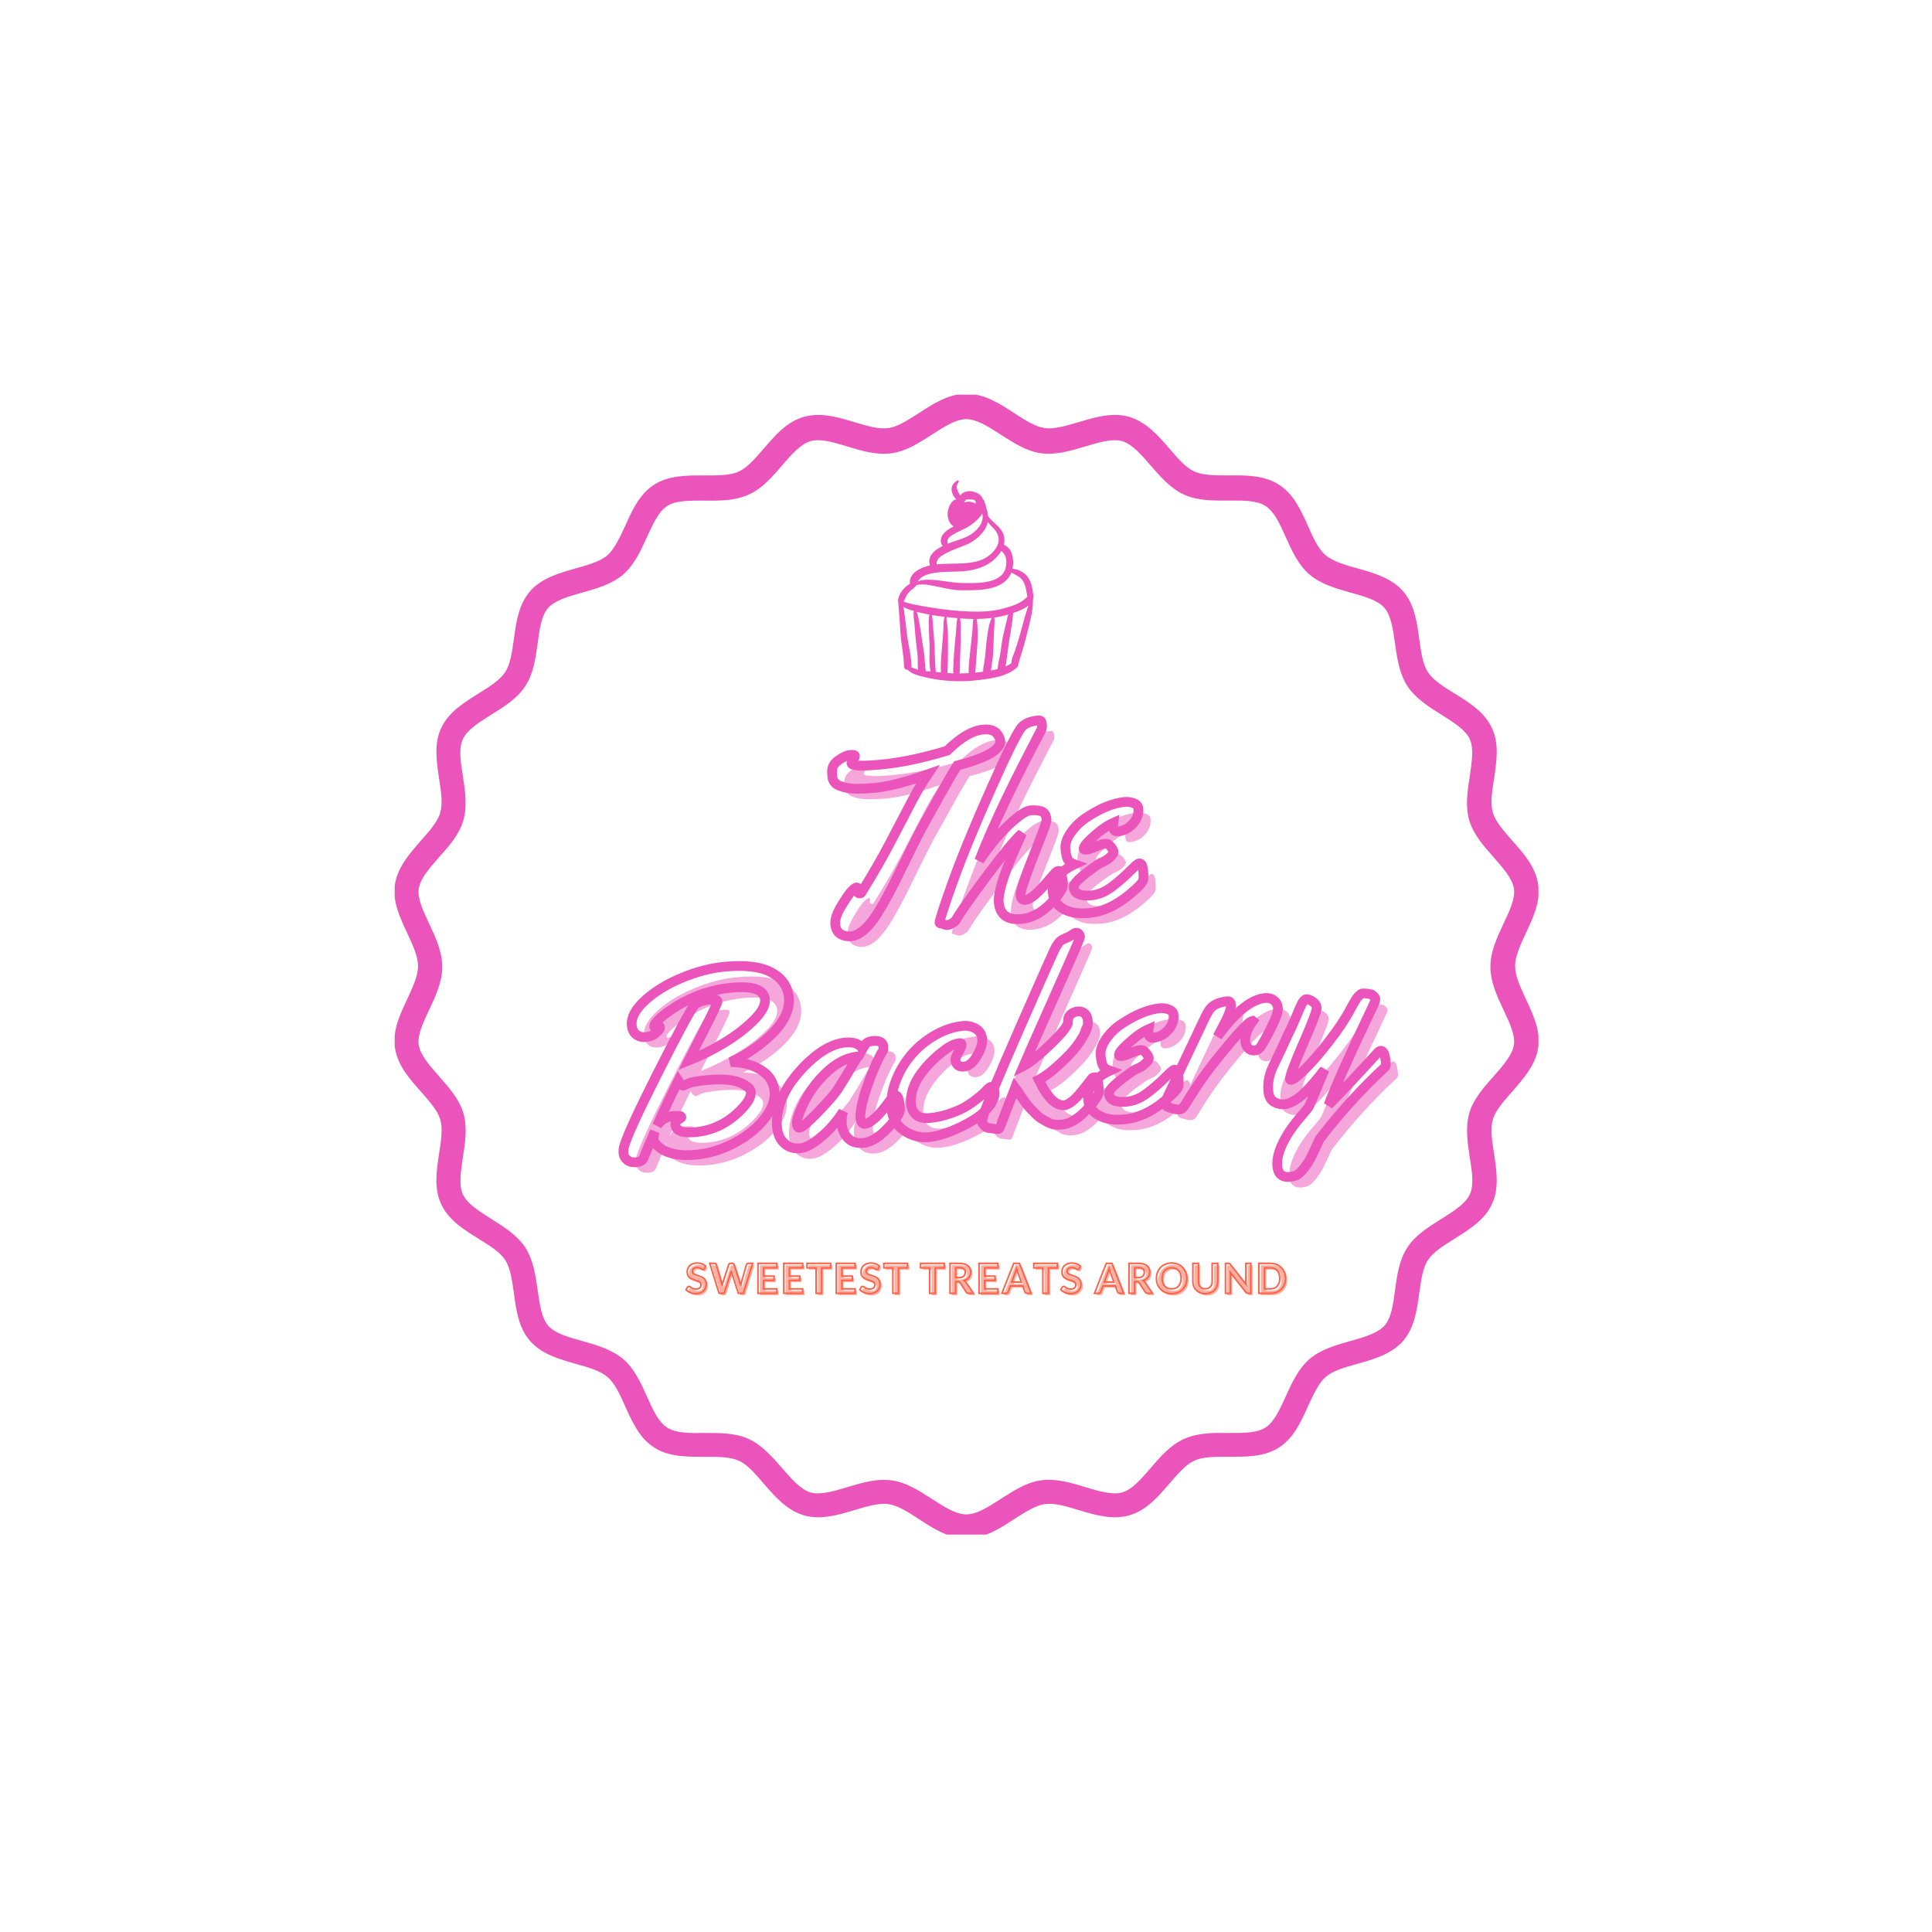 <?xml version="1.0" encoding="UTF-8"?>
<svg xmlns="http://www.w3.org/2000/svg" xmlns:xlink="http://www.w3.org/1999/xlink" width="375pt" height="375pt" viewBox="0 0 375 375" version="1.2">
<defs>
<g>
<symbol overflow="visible" id="glyph0-0">
<path style="stroke:none;" d=""/>
</symbol>
<symbol overflow="visible" id="glyph0-1">
<path style="stroke:none;" d="M 12.312 -8.984 L 12.25 -8.453 C 12.258 -8.359 12.312 -8.273 12.406 -8.203 C 12.5 -8.129 12.613 -8.098 12.75 -8.109 C 12.883 -8.117 12.977 -8.191 13.031 -8.328 C 15.176 -11.785 16.93 -14.812 18.297 -17.406 C 19.672 -20.008 20.676 -21.922 21.312 -23.141 C 21.945 -24.367 22.453 -25.348 22.828 -26.078 C 23.848 -27.984 24.867 -29.695 25.891 -31.219 C 21.586 -29.707 18.188 -28.836 15.688 -28.609 C 13.195 -28.379 11.391 -28.367 10.266 -28.578 C 9.148 -28.797 8.398 -29.086 8.016 -29.453 C 7.641 -29.828 7.43 -30.223 7.391 -30.641 C 7.348 -31.066 7.328 -31.473 7.328 -31.859 C 7.316 -32.672 7.742 -33.383 8.609 -34 C 9.484 -34.613 10.223 -34.945 10.828 -35 C 11.43 -35.051 11.742 -34.984 11.766 -34.797 C 11.785 -34.617 11.672 -34.367 11.422 -34.047 C 11.18 -33.723 11.066 -33.504 11.078 -33.391 C 11.129 -32.879 13.039 -32.797 16.812 -33.141 C 20.582 -33.484 24.867 -34.367 29.672 -35.797 C 32.266 -38.348 34.582 -39.719 36.625 -39.906 C 37.977 -40.031 38.898 -39.734 39.391 -39.016 C 39.734 -38.586 39.926 -38.145 39.969 -37.688 C 40.02 -37.227 39.801 -36.742 39.312 -36.234 C 38.832 -35.723 38.148 -35.266 37.266 -34.859 C 35.703 -34.117 33.828 -33.473 31.641 -32.922 C 30.805 -31.648 29.656 -29.676 28.188 -27 C 26.719 -24.332 25.711 -22.531 25.172 -21.594 C 24.629 -20.664 23.773 -19.016 22.609 -16.641 C 21.441 -14.266 20.426 -12.207 19.562 -10.469 C 18.707 -8.738 17.781 -7.023 16.781 -5.328 C 14.75 -1.805 12.82 0.035 11 0.203 C 10.227 0.273 9.547 0.129 8.953 -0.234 C 8.367 -0.598 8.035 -1.238 7.953 -2.156 C 7.867 -3.07 8.27 -4.266 9.156 -5.734 C 10.039 -7.211 10.703 -8.164 11.141 -8.594 C 11.586 -9.031 11.891 -9.254 12.047 -9.266 C 12.203 -9.285 12.289 -9.191 12.312 -8.984 Z M 12.312 -8.984 "/>
</symbol>
<symbol overflow="visible" id="glyph0-2">
<path style="stroke:none;" d="M 22.375 -9.344 C 22.562 -8.594 22.676 -8.004 22.719 -7.578 C 22.758 -7.148 22.711 -6.77 22.578 -6.438 C 22.453 -6.102 22.148 -5.617 21.672 -4.984 C 21.203 -4.359 20.629 -3.723 19.953 -3.078 C 18.273 -1.484 16.5 -0.602 14.625 -0.438 C 11.938 -0.188 10.484 -1.25 10.266 -3.625 C 10.078 -5.695 11.504 -9.992 14.547 -16.516 C 14.648 -16.754 14.727 -16.922 14.781 -17.016 C 13.594 -16.016 11.406 -13.391 8.219 -9.141 C 5.039 -4.898 2.938 -1.91 1.906 -0.172 C 1.82 -0.016 1.594 0.172 1.219 0.391 C 0.844 0.609 0.539 0.723 0.312 0.734 C 0.094 0.754 -0.145 0.707 -0.406 0.594 C -0.664 0.477 -0.832 0.422 -0.906 0.422 C -1.113 0.441 -1.223 0.379 -1.234 0.234 C -1.242 0.098 -1.02 -0.672 -0.562 -2.078 C -0.113 -3.492 0.488 -5.254 1.25 -7.359 C 3.32 -13.18 6.504 -20.797 10.797 -30.203 C 12.316 -33.492 13.52 -35.836 14.406 -37.234 C 15.039 -38.234 16.203 -38.812 17.891 -38.969 C 18.254 -39.008 18.469 -38.922 18.531 -38.703 C 18.602 -38.492 18.648 -38.266 18.672 -38.016 C 18.691 -37.773 18.664 -37.531 18.594 -37.281 L 16.359 -32.969 C 11.922 -24.395 8.633 -17.328 6.5 -11.766 C 8.75 -15.109 11 -17.727 13.25 -19.625 C 14.625 -20.82 15.68 -21.453 16.422 -21.516 C 17.172 -21.586 17.859 -21.535 18.484 -21.359 C 19.109 -21.18 19.461 -20.641 19.547 -19.734 C 19.578 -19.41 19.16 -18.148 18.297 -15.953 C 15.691 -9.41 14.422 -5.789 14.484 -5.094 C 14.547 -4.395 14.863 -4.07 15.438 -4.125 C 16.258 -4.207 17.469 -5.141 19.062 -6.922 C 20.238 -8.254 20.984 -9.109 21.297 -9.484 C 21.484 -9.648 21.66 -9.742 21.828 -9.766 C 22.141 -9.785 22.32 -9.645 22.375 -9.344 Z M 22.375 -9.344 "/>
</symbol>
<symbol overflow="visible" id="glyph0-3">
<path style="stroke:none;" d="M 16.656 -19.984 C 16.758 -18.898 16.41 -17.91 15.609 -17.016 C 14.816 -16.129 13.863 -15.633 12.75 -15.531 C 12.383 -15.5 12.133 -15.562 12 -15.719 C 11.875 -15.883 11.797 -16.109 11.766 -16.391 C 11.742 -16.672 11.758 -16.941 11.812 -17.203 C 11.25 -16.953 10.625 -16.586 9.938 -16.109 C 9.258 -15.629 8.438 -14.941 7.469 -14.047 C 6.5 -13.16 6.031 -12.52 6.062 -12.125 C 6.082 -12 6.281 -11.953 6.656 -11.984 C 7.039 -12.023 7.617 -12.219 8.391 -12.562 C 9.172 -12.906 9.719 -13.086 10.031 -13.109 C 10.352 -13.141 10.562 -13.145 10.656 -13.125 C 10.883 -13.031 11.141 -12.801 11.422 -12.438 C 11.703 -12.07 11.852 -11.773 11.875 -11.547 C 11.895 -11.328 11.707 -11.02 11.312 -10.625 C 10.914 -10.238 10.453 -9.926 9.922 -9.688 C 9.398 -9.445 9.055 -9.27 8.891 -9.156 C 5.629 -6.914 4.035 -5.438 4.109 -4.719 C 4.223 -3.438 5.363 -2.898 7.531 -3.109 C 8.914 -3.234 10.27 -3.801 11.594 -4.812 C 12.719 -5.676 13.723 -6.539 14.609 -7.406 C 15.492 -8.27 16.051 -8.801 16.281 -9 C 16.52 -9.195 16.703 -9.301 16.828 -9.312 C 17.254 -9.352 17.508 -8.898 17.594 -7.953 C 17.676 -7.016 17.676 -6.391 17.594 -6.078 C 17.508 -5.766 17.219 -5.359 16.719 -4.859 C 13.5 -1.703 10.332 0.016 7.219 0.297 C 5.551 0.453 4.195 0.348 3.156 -0.016 C 1.25 -0.68 0.219 -1.867 0.062 -3.578 C -0.145 -5.828 1.254 -7.68 4.266 -9.141 C 3.629 -9.348 3.195 -9.66 2.969 -10.078 C 2.75 -10.492 2.594 -11.176 2.5 -12.125 C 2.414 -13.082 2.77 -14.141 3.562 -15.297 C 4.352 -16.453 5.363 -17.426 6.594 -18.219 C 9.312 -20.039 11.797 -21.051 14.047 -21.25 C 14.578 -21.301 15.133 -21.223 15.719 -21.016 C 16.301 -20.805 16.613 -20.461 16.656 -19.984 Z M 16.656 -19.984 "/>
</symbol>
<symbol overflow="visible" id="glyph0-4">
<path style="stroke:none;" d="M 11.5 -26.312 L 12.172 -26.547 C 12.273 -26.555 12.336 -26.469 12.359 -26.281 C 12.379 -26.094 12.125 -25.758 11.594 -25.281 C 11.062 -24.812 10.398 -24.539 9.609 -24.469 C 8.828 -24.395 8.188 -24.562 7.688 -24.969 C 7.195 -25.383 6.922 -25.961 6.859 -26.703 C 6.711 -28.242 7.582 -29.867 9.469 -31.578 C 11.352 -33.297 13.727 -34.75 16.594 -35.938 C 19.457 -37.133 22.242 -37.859 24.953 -38.109 C 28.922 -38.473 31.93 -38.098 33.984 -36.984 C 36.035 -35.879 37.16 -34.238 37.359 -32.062 C 37.609 -29.289 35.93 -26.43 32.328 -23.484 C 30.43 -21.941 28.348 -20.648 26.078 -19.609 C 28.672 -19.578 30.801 -18.938 32.469 -17.688 C 33.719 -16.738 34.414 -15.457 34.562 -13.844 C 34.719 -12.238 34.098 -10.531 32.703 -8.719 C 31.316 -6.906 29.395 -5.332 26.938 -4 C 24.488 -2.664 21.926 -1.875 19.25 -1.625 C 16.164 -1.344 13.836 -1.805 12.266 -3.016 C 11.547 -3.578 11.164 -4.098 11.125 -4.578 C 11.082 -5.066 11.156 -5.594 11.344 -6.156 C 10.352 -3.895 9.633 -2.191 9.188 -1.047 C 8.988 -0.523 8.516 -0.227 7.766 -0.156 C 7.023 -0.094 6.43 -0.238 5.984 -0.594 C 5.547 -0.957 5.305 -1.379 5.266 -1.859 C 5.223 -2.348 5.25 -2.785 5.344 -3.172 C 5.906 -5.16 8.082 -9.906 11.875 -17.406 C 15.676 -24.906 18.02 -29.266 18.906 -30.484 C 19.375 -31.16 20.531 -31.586 22.375 -31.766 C 23.102 -31.828 23.477 -31.695 23.5 -31.375 C 23.531 -31.125 22.617 -29.188 20.766 -25.562 C 18.91 -21.945 17.945 -20.051 17.875 -19.875 C 20.07 -20.738 22.305 -21.844 24.578 -23.188 C 26.848 -24.539 28.797 -26.016 30.422 -27.609 C 32.055 -29.211 32.82 -30.594 32.719 -31.75 C 32.539 -33.664 30.383 -34.438 26.25 -34.062 C 21.906 -33.656 17.844 -32.113 14.062 -29.438 C 13.113 -28.781 12.395 -28.191 11.906 -27.672 C 11.426 -27.148 11.195 -26.789 11.219 -26.594 C 11.238 -26.395 11.332 -26.301 11.5 -26.312 Z M 16.969 -15.016 C 16.664 -14.992 16.305 -15.305 15.891 -15.953 C 14.578 -13.348 13.211 -10.445 11.797 -7.25 C 12.461 -8.383 13.531 -9.016 15 -9.141 C 15.977 -9.234 16.477 -9.16 16.5 -8.922 C 16.508 -8.816 16.406 -8.711 16.188 -8.609 C 15.57 -8.305 15.285 -7.91 15.328 -7.422 C 15.43 -6.242 16.734 -5.773 19.234 -6.016 C 22.598 -6.316 25.547 -7.773 28.078 -10.391 C 29.441 -11.742 30.078 -12.891 29.984 -13.828 C 29.93 -14.398 29.273 -14.977 28.016 -15.562 C 26.566 -16.195 24.422 -16.383 21.578 -16.125 C 19.609 -15.938 18.352 -15.703 17.812 -15.422 C 17.281 -15.148 17 -15.016 16.969 -15.016 Z M 16.969 -15.016 "/>
</symbol>
<symbol overflow="visible" id="glyph0-5">
<path style="stroke:none;" d="M 18.484 -20.453 C 19.723 -20.566 20.379 -20.195 20.453 -19.344 C 20.492 -18.883 20.414 -18.539 20.219 -18.312 C 20.031 -18.082 19.645 -17.336 19.062 -16.078 C 18.477 -14.816 17.848 -13.211 17.172 -11.266 C 16.504 -9.316 16.117 -7.676 16.016 -6.344 C 15.973 -6.164 15.969 -5.93 16 -5.641 C 16.082 -4.734 16.363 -4.301 16.844 -4.344 C 17.332 -4.395 17.891 -4.688 18.516 -5.219 C 19.141 -5.75 19.688 -6.301 20.156 -6.875 C 20.633 -7.445 21.098 -8.035 21.547 -8.641 C 21.992 -9.242 22.266 -9.594 22.359 -9.688 C 22.453 -9.781 22.594 -9.832 22.781 -9.844 C 23.094 -9.875 23.301 -9.656 23.406 -9.188 C 23.508 -8.719 23.582 -8.227 23.625 -7.719 C 23.676 -7.219 23.664 -6.863 23.594 -6.656 C 23.207 -5.688 22.27 -4.473 20.781 -3.016 C 19.289 -1.566 17.891 -0.781 16.578 -0.656 C 15.266 -0.539 14.258 -0.852 13.562 -1.594 C 12.875 -2.344 12.484 -3.203 12.391 -4.172 C 12.305 -5.141 12.391 -6.004 12.641 -6.766 C 11.453 -4.879 10.035 -3.242 8.391 -1.859 C 6.742 -0.473 5.367 0.27 4.266 0.375 C 3.16 0.477 2.234 0.223 1.484 -0.391 C 0.492 -1.141 -0.066 -2.25 -0.203 -3.719 C -0.336 -5.188 -0.145 -6.695 0.375 -8.25 C 0.906 -9.812 1.648 -11.258 2.609 -12.594 C 3.578 -13.926 4.66 -15.156 5.859 -16.281 C 8.367 -18.656 10.766 -19.945 13.047 -20.156 C 13.93 -20.238 14.66 -20.156 15.234 -19.906 C 15.816 -19.664 16.203 -19.328 16.391 -18.891 C 16.723 -19.516 17.02 -19.914 17.281 -20.094 C 17.539 -20.281 17.941 -20.398 18.484 -20.453 Z M 15.469 -17.438 C 12.688 -17.176 9.941 -15.363 7.234 -12 C 6.273 -10.781 5.422 -9.359 4.672 -7.734 C 3.93 -6.109 3.586 -5.008 3.641 -4.438 C 3.691 -3.863 3.879 -3.586 4.203 -3.609 C 4.66 -3.66 5.848 -4.68 7.766 -6.672 C 9.691 -8.66 10.961 -10.109 11.578 -11.016 C 12.223 -12.035 13.52 -14.176 15.469 -17.438 Z M 15.469 -17.438 "/>
</symbol>
<symbol overflow="visible" id="glyph0-6">
<path style="stroke:none;" d="M 16.922 -7.031 C 17.711 -7.645 18.223 -8.062 18.453 -8.281 C 18.68 -8.508 18.941 -8.781 19.234 -9.094 C 19.535 -9.406 19.797 -9.57 20.016 -9.594 C 20.336 -9.625 20.531 -9.27 20.594 -8.531 C 20.664 -7.789 20.379 -6.957 19.734 -6.031 C 19.086 -5.102 18.254 -4.289 17.234 -3.594 C 16.211 -2.906 15.109 -2.281 13.922 -1.719 C 11.566 -0.602 9.539 0.031 7.844 0.188 C 6.145 0.344 4.562 -0.07 3.094 -1.062 C 1.625 -2.051 0.805 -3.445 0.641 -5.25 C 0.473 -7.062 0.754 -8.906 1.484 -10.781 C 2.211 -12.656 3.219 -14.336 4.5 -15.828 C 5.789 -17.328 7.328 -18.586 9.109 -19.609 C 10.898 -20.629 12.711 -21.223 14.547 -21.391 C 15.422 -21.473 16.234 -21.297 16.984 -20.859 C 17.734 -20.422 18.145 -19.758 18.219 -18.875 C 18.301 -18 17.961 -16.906 17.203 -15.594 C 16.441 -14.281 15.613 -13.582 14.719 -13.5 C 13.676 -13.406 13.109 -13.848 13.016 -14.828 C 12.992 -15.098 13.195 -15.594 13.625 -16.312 C 14.051 -17.031 14.254 -17.504 14.234 -17.734 C 14.211 -17.961 14.113 -18.066 13.938 -18.047 C 13.031 -17.961 12.094 -17.566 11.125 -16.859 C 10.156 -16.148 9.281 -15.414 8.5 -14.656 C 7.727 -13.895 7.008 -13.055 6.344 -12.141 C 4.883 -10.141 4.242 -8.141 4.422 -6.141 C 4.504 -5.348 4.828 -4.688 5.391 -4.156 C 5.953 -3.625 6.836 -3.414 8.047 -3.531 C 9.266 -3.645 10.473 -3.898 11.672 -4.297 C 12.867 -4.691 13.848 -5.094 14.609 -5.5 C 15.367 -5.906 16.141 -6.414 16.922 -7.031 Z M 16.922 -7.031 "/>
</symbol>
<symbol overflow="visible" id="glyph0-7">
<path style="stroke:none;" d="M 1.953 0.422 L 0.359 0.219 C -0.117 0.207 -0.535 -0.055 -0.891 -0.578 C -0.984 -0.723 -1.047 -0.812 -1.078 -0.844 C -1.109 -0.875 -1.125 -0.91 -1.125 -0.953 C -1.133 -1.004 -1.125 -1.078 -1.094 -1.172 C -1.07 -1.273 -1.035 -1.398 -0.984 -1.547 C -0.93 -1.703 -0.883 -1.863 -0.844 -2.031 C -0.613 -3.227 1.738 -8.941 6.219 -19.172 C 10.707 -29.398 13.062 -34.676 13.281 -35 C 13.508 -35.332 13.68 -35.57 13.797 -35.719 C 13.91 -35.875 14.035 -36.008 14.172 -36.125 C 14.316 -36.238 14.426 -36.312 14.5 -36.344 C 14.57 -36.383 14.711 -36.453 14.922 -36.547 C 15.141 -36.641 15.363 -36.734 15.594 -36.828 C 15.832 -36.93 16.07 -37.066 16.312 -37.234 C 16.562 -37.398 16.734 -37.516 16.828 -37.578 C 16.922 -37.641 17.039 -37.676 17.188 -37.688 C 17.344 -37.707 17.492 -37.645 17.641 -37.5 C 17.797 -37.363 17.883 -37.188 17.906 -36.969 L 17.922 -36.797 C 17.867 -36.492 16.102 -32.438 12.625 -24.625 C 9.145 -16.82 7.25 -12.551 6.938 -11.812 C 8.156 -12.438 9.91 -13.859 12.203 -16.078 C 14.504 -18.297 15.633 -19.727 15.594 -20.375 C 15.562 -21.031 15.742 -21.523 16.141 -21.859 C 16.535 -22.191 16.984 -22.379 17.484 -22.422 C 17.984 -22.473 18.422 -22.348 18.797 -22.047 C 19.18 -21.754 19.398 -21.223 19.453 -20.453 C 19.504 -19.68 19.164 -18.676 18.438 -17.438 C 17.719 -16.195 16.82 -15.031 15.75 -13.938 C 13.457 -11.594 11.516 -10 9.922 -9.156 C 11.566 -5.695 13.242 -4.051 14.953 -4.219 C 15.879 -4.426 16.953 -5.289 18.172 -6.812 C 18.641 -7.352 19.082 -7.906 19.5 -8.469 C 19.914 -9.031 20.172 -9.363 20.266 -9.469 C 20.367 -9.57 20.52 -9.633 20.719 -9.656 C 21.031 -9.688 21.238 -9.469 21.344 -9 C 21.457 -8.531 21.535 -8.039 21.578 -7.531 C 21.629 -7.031 21.613 -6.676 21.531 -6.469 C 21.145 -5.508 20.211 -4.301 18.734 -2.844 C 17.266 -1.383 15.805 -0.586 14.359 -0.453 C 13.336 -0.359 12.504 -0.477 11.859 -0.812 C 11.223 -1.145 10.719 -1.426 10.344 -1.656 C 9.977 -1.895 9.598 -2.219 9.203 -2.625 C 8.816 -3.039 8.488 -3.383 8.219 -3.656 C 7.945 -3.938 7.633 -4.32 7.281 -4.812 C 6.938 -5.312 6.688 -5.66 6.531 -5.859 C 6.383 -6.066 6.16 -6.41 5.859 -6.891 C 5.555 -7.367 5.391 -7.629 5.359 -7.672 C 5.109 -7.035 4.836 -6.348 4.547 -5.609 C 4.266 -4.879 4.004 -4.195 3.766 -3.562 C 3.523 -2.938 3.305 -2.363 3.109 -1.844 C 2.91 -1.332 2.75 -0.906 2.625 -0.562 C 2.5 -0.219 2.426 -0.035 2.406 -0.016 C 2.312 0.254 2.16 0.398 1.953 0.422 Z M 1.953 0.422 "/>
</symbol>
<symbol overflow="visible" id="glyph0-8">
<path style="stroke:none;" d="M 8.281 -14.203 C 11.738 -18.93 14.82 -21.422 17.531 -21.672 C 18.188 -21.734 18.75 -21.582 19.219 -21.219 C 19.688 -20.852 19.945 -20.352 20 -19.719 C 20.062 -19.082 19.711 -17.977 18.953 -16.406 C 18.191 -14.832 17.473 -13.5 16.797 -12.406 C 16.43 -11.832 15.992 -11.52 15.484 -11.469 C 14.973 -11.426 14.555 -11.582 14.234 -11.938 C 13.922 -12.289 13.738 -12.723 13.688 -13.234 C 13.582 -14.348 14.07 -15.676 15.156 -17.219 L 15.094 -17.25 C 14.562 -17.156 13.32 -15.973 11.375 -13.703 C 9.438 -11.43 7.797 -9.41 6.453 -7.641 C 5.117 -5.867 3.688 -3.723 2.156 -1.203 C 1.719 -0.461 1.32 -0.078 0.969 -0.047 C 0.613 -0.016 0.141 -0.078 -0.453 -0.234 C -1.055 -0.398 -1.422 -0.523 -1.547 -0.609 C -1.68 -0.703 -1.758 -0.863 -1.781 -1.094 C -1.801 -1.32 -1.758 -1.586 -1.656 -1.891 C -1.562 -2.203 -1.359 -2.656 -1.047 -3.25 C -0.742 -3.844 -0.297 -4.789 0.297 -6.094 C 0.891 -7.395 1.816 -9.375 3.078 -12.031 C 4.348 -14.688 5.109 -16.285 5.359 -16.828 C 5.879 -17.961 6.316 -18.789 6.672 -19.312 C 7.305 -20.312 8.504 -20.891 10.266 -21.047 C 10.648 -21.086 10.863 -20.863 10.906 -20.375 C 10.977 -19.602 10.398 -18.094 9.172 -15.844 Z M 8.281 -14.203 "/>
</symbol>
<symbol overflow="visible" id="glyph0-9">
<path style="stroke:none;" d="M 9.688 7.297 C 9.613 7.391 9.398 7.82 9.047 8.594 C 8.703 9.375 8.328 10.164 7.922 10.969 C 7.516 11.781 6.992 12.555 6.359 13.297 C 5.734 14.047 5.188 14.469 4.719 14.562 C 4.258 14.664 3.969 14.723 3.844 14.734 C 2.344 14.879 1.523 14.195 1.391 12.688 C 1.223 10.906 1.953 8.734 3.578 6.172 C 4.191 5.223 4.984 4.176 5.953 3.031 C 6.922 1.895 7.445 1.254 7.531 1.109 C 7.613 0.973 8.625 -1.422 10.562 -6.078 C 9.156 -4.211 7.832 -2.68 6.594 -1.484 C 5.352 -0.297 4.117 0.41 2.891 0.641 L 2.719 0.656 C 2.082 0.719 1.438 0.566 0.781 0.203 C 0.125 -0.148 -0.25 -0.848 -0.344 -1.891 C -0.488 -3.441 -0.211 -4.977 0.484 -6.5 C 0.734 -7.039 1.164 -7.945 1.781 -9.219 C 2.395 -10.488 2.961 -11.719 3.484 -12.906 C 3.992 -13.844 4.5 -14.938 5 -16.188 C 5.508 -17.438 5.906 -18.332 6.188 -18.875 C 6.469 -19.426 6.754 -19.711 7.047 -19.734 C 7.348 -19.766 7.742 -19.613 8.234 -19.281 C 8.723 -18.957 8.988 -18.547 9.031 -18.047 C 9.082 -17.547 8.219 -15.254 6.438 -11.172 C 4.664 -7.098 3.801 -4.789 3.844 -4.25 C 3.852 -4.125 3.926 -4.066 4.062 -4.078 C 4.5 -4.117 5.41 -4.828 6.797 -6.203 C 8.191 -7.586 9.719 -9.348 11.375 -11.484 C 13.219 -13.836 14.633 -15.969 15.625 -17.875 C 15.75 -18.102 15.848 -18.285 15.922 -18.422 C 16.004 -18.555 16.102 -18.727 16.219 -18.938 C 16.344 -19.156 16.441 -19.328 16.516 -19.453 C 16.598 -19.578 16.695 -19.723 16.812 -19.891 C 16.926 -20.055 17.023 -20.188 17.109 -20.281 C 17.203 -20.375 17.301 -20.469 17.406 -20.562 C 17.57 -20.727 17.766 -20.82 17.984 -20.844 C 18.203 -20.863 18.539 -20.844 19 -20.781 C 19.457 -20.727 19.734 -20.648 19.828 -20.547 C 19.93 -20.441 20.035 -20.344 20.141 -20.25 C 20.316 -20.094 20.41 -19.938 20.422 -19.781 C 20.441 -19.625 20.395 -19.41 20.281 -19.141 C 20.176 -18.879 19.539 -17.516 18.375 -15.047 C 14.926 -7.797 12.586 -2.52 11.359 0.781 C 13.641 -1.539 16.836 -4.953 20.953 -9.453 C 21.129 -9.617 21.305 -9.711 21.484 -9.734 C 21.992 -9.773 22.316 -9.02 22.453 -7.469 C 22.504 -7.008 22.453 -6.703 22.297 -6.547 C 17.766 -2.348 13.562 2.266 9.688 7.297 Z M 9.688 7.297 "/>
</symbol>
<symbol overflow="visible" id="glyph1-0">
<path style="stroke:none;" d="M 0.969 -4.609 C 1.113 -4.734 1.285 -4.836 1.484 -4.922 C 1.68 -5.004 1.91 -5.047 2.172 -5.047 C 2.359 -5.047 2.523 -5.02 2.672 -4.969 C 2.828 -4.926 2.957 -4.859 3.062 -4.766 C 3.164 -4.672 3.242 -4.555 3.297 -4.422 C 3.359 -4.297 3.391 -4.156 3.391 -4 C 3.391 -3.852 3.367 -3.723 3.328 -3.609 C 3.285 -3.504 3.238 -3.41 3.188 -3.328 C 3.133 -3.254 3.07 -3.188 3 -3.125 C 2.938 -3.07 2.875 -3.02 2.812 -2.969 C 2.75 -2.926 2.691 -2.879 2.641 -2.828 C 2.598 -2.773 2.57 -2.723 2.562 -2.672 L 2.469 -2.281 L 1.781 -2.281 L 1.719 -2.734 C 1.695 -2.836 1.703 -2.926 1.734 -3 C 1.766 -3.07 1.805 -3.133 1.859 -3.188 C 1.922 -3.25 1.984 -3.301 2.047 -3.344 C 2.117 -3.395 2.188 -3.445 2.25 -3.5 C 2.312 -3.562 2.363 -3.625 2.406 -3.688 C 2.445 -3.758 2.469 -3.844 2.469 -3.938 C 2.469 -4.031 2.43 -4.102 2.359 -4.156 C 2.297 -4.219 2.203 -4.25 2.078 -4.25 C 1.984 -4.25 1.906 -4.238 1.844 -4.219 C 1.781 -4.207 1.723 -4.188 1.672 -4.156 C 1.617 -4.133 1.57 -4.113 1.531 -4.094 C 1.5 -4.082 1.461 -4.078 1.422 -4.078 C 1.336 -4.078 1.273 -4.113 1.234 -4.188 Z M 1.547 -1.266 C 1.547 -1.336 1.562 -1.406 1.594 -1.469 C 1.625 -1.539 1.66 -1.598 1.703 -1.641 C 1.754 -1.691 1.812 -1.734 1.875 -1.766 C 1.945 -1.797 2.02 -1.812 2.094 -1.812 C 2.164 -1.812 2.234 -1.797 2.297 -1.766 C 2.367 -1.734 2.43 -1.691 2.484 -1.641 C 2.535 -1.598 2.57 -1.539 2.594 -1.469 C 2.625 -1.406 2.641 -1.336 2.641 -1.266 C 2.641 -1.18 2.625 -1.109 2.594 -1.047 C 2.57 -0.984 2.535 -0.926 2.484 -0.875 C 2.43 -0.82 2.367 -0.781 2.297 -0.75 C 2.234 -0.727 2.164 -0.719 2.094 -0.719 C 2.02 -0.719 1.945 -0.727 1.875 -0.75 C 1.812 -0.781 1.754 -0.82 1.703 -0.875 C 1.66 -0.926 1.625 -0.984 1.594 -1.047 C 1.562 -1.109 1.547 -1.18 1.547 -1.266 Z M 0.172 -5.812 L 4.234 -5.812 L 4.234 0 L 0.172 0 Z M 0.438 -0.281 L 3.938 -0.281 L 3.938 -5.547 L 0.438 -5.547 Z M 0.438 -0.281 "/>
</symbol>
<symbol overflow="visible" id="glyph1-1">
<path style="stroke:none;" d="M 3.703 -4.766 C 3.672 -4.703 3.633 -4.656 3.594 -4.625 C 3.562 -4.602 3.52 -4.594 3.469 -4.594 C 3.414 -4.594 3.352 -4.613 3.281 -4.656 C 3.219 -4.695 3.141 -4.742 3.047 -4.797 C 2.953 -4.848 2.844 -4.895 2.719 -4.938 C 2.602 -4.977 2.461 -5 2.297 -5 C 2.141 -5 2.004 -4.977 1.891 -4.938 C 1.785 -4.906 1.691 -4.859 1.609 -4.797 C 1.535 -4.734 1.477 -4.656 1.438 -4.562 C 1.406 -4.477 1.391 -4.379 1.391 -4.266 C 1.391 -4.129 1.426 -4.016 1.5 -3.922 C 1.582 -3.836 1.688 -3.758 1.812 -3.688 C 1.938 -3.625 2.078 -3.566 2.234 -3.516 C 2.398 -3.461 2.566 -3.406 2.734 -3.344 C 2.898 -3.289 3.062 -3.227 3.219 -3.156 C 3.383 -3.082 3.531 -2.984 3.656 -2.859 C 3.781 -2.742 3.879 -2.602 3.953 -2.438 C 4.035 -2.27 4.078 -2.066 4.078 -1.828 C 4.078 -1.555 4.031 -1.305 3.938 -1.078 C 3.852 -0.848 3.723 -0.648 3.547 -0.484 C 3.367 -0.316 3.156 -0.18 2.906 -0.078 C 2.656 0.016 2.375 0.062 2.062 0.062 C 1.875 0.062 1.688 0.039 1.5 0 C 1.32 -0.031 1.148 -0.078 0.984 -0.141 C 0.828 -0.211 0.676 -0.297 0.531 -0.391 C 0.383 -0.484 0.254 -0.586 0.141 -0.703 L 0.453 -1.219 C 0.484 -1.258 0.52 -1.289 0.562 -1.312 C 0.602 -1.344 0.648 -1.359 0.703 -1.359 C 0.773 -1.359 0.848 -1.328 0.922 -1.266 C 0.992 -1.211 1.082 -1.148 1.188 -1.078 C 1.301 -1.016 1.426 -0.957 1.562 -0.906 C 1.707 -0.852 1.883 -0.828 2.094 -0.828 C 2.395 -0.828 2.629 -0.898 2.797 -1.047 C 2.973 -1.191 3.062 -1.398 3.062 -1.672 C 3.062 -1.828 3.02 -1.953 2.938 -2.047 C 2.863 -2.141 2.766 -2.219 2.641 -2.281 C 2.516 -2.352 2.367 -2.41 2.203 -2.453 C 2.047 -2.492 1.883 -2.539 1.719 -2.594 C 1.551 -2.656 1.383 -2.723 1.219 -2.797 C 1.062 -2.867 0.922 -2.961 0.797 -3.078 C 0.672 -3.203 0.566 -3.352 0.484 -3.531 C 0.41 -3.719 0.375 -3.945 0.375 -4.219 C 0.375 -4.426 0.414 -4.629 0.5 -4.828 C 0.582 -5.035 0.707 -5.211 0.875 -5.359 C 1.039 -5.516 1.238 -5.641 1.469 -5.734 C 1.707 -5.828 1.977 -5.875 2.281 -5.875 C 2.625 -5.875 2.941 -5.82 3.234 -5.719 C 3.523 -5.613 3.77 -5.461 3.969 -5.266 Z M 3.703 -4.766 "/>
</symbol>
<symbol overflow="visible" id="glyph1-2">
<path style="stroke:none;" d="M 0.047 -5.812 L 0.953 -5.812 C 1.047 -5.812 1.125 -5.789 1.188 -5.75 C 1.25 -5.707 1.289 -5.648 1.312 -5.578 L 2.312 -2.094 C 2.332 -2.008 2.352 -1.914 2.375 -1.812 C 2.395 -1.707 2.414 -1.602 2.438 -1.5 C 2.457 -1.602 2.477 -1.707 2.5 -1.812 C 2.531 -1.914 2.562 -2.008 2.594 -2.094 L 3.734 -5.578 C 3.754 -5.641 3.797 -5.691 3.859 -5.734 C 3.922 -5.785 4 -5.812 4.094 -5.812 L 4.406 -5.812 C 4.5 -5.812 4.578 -5.789 4.641 -5.75 C 4.703 -5.707 4.742 -5.648 4.766 -5.578 L 5.906 -2.094 C 5.957 -1.914 6.008 -1.723 6.062 -1.516 C 6.07 -1.617 6.086 -1.719 6.109 -1.812 C 6.129 -1.914 6.148 -2.008 6.172 -2.094 L 7.172 -5.578 C 7.18 -5.641 7.219 -5.691 7.281 -5.734 C 7.352 -5.785 7.438 -5.812 7.531 -5.812 L 8.375 -5.812 L 6.562 0 L 5.594 0 L 4.312 -3.969 C 4.301 -4.02 4.285 -4.078 4.266 -4.141 C 4.242 -4.203 4.227 -4.266 4.219 -4.328 C 4.195 -4.266 4.176 -4.203 4.156 -4.141 C 4.145 -4.078 4.129 -4.02 4.109 -3.969 L 2.828 0 L 1.859 0 Z M 0.047 -5.812 "/>
</symbol>
<symbol overflow="visible" id="glyph1-3">
<path style="stroke:none;" d="M 4.25 -5.812 L 4.25 -4.953 L 1.672 -4.953 L 1.672 -3.344 L 3.703 -3.344 L 3.703 -2.516 L 1.672 -2.516 L 1.672 -0.859 L 4.25 -0.859 L 4.25 0 L 0.594 0 L 0.594 -5.812 Z M 4.25 -5.812 "/>
</symbol>
<symbol overflow="visible" id="glyph1-4">
<path style="stroke:none;" d="M 4.688 -5.812 L 4.688 -4.922 L 2.938 -4.922 L 2.938 0 L 1.859 0 L 1.859 -4.922 L 0.094 -4.922 L 0.094 -5.812 Z M 4.688 -5.812 "/>
</symbol>
<symbol overflow="visible" id="glyph1-5">
<path style="stroke:none;" d=""/>
</symbol>
<symbol overflow="visible" id="glyph1-6">
<path style="stroke:none;" d="M 1.703 -2.266 L 1.703 0 L 0.625 0 L 0.625 -5.812 L 2.391 -5.812 C 2.797 -5.812 3.141 -5.77 3.422 -5.688 C 3.703 -5.613 3.93 -5.5 4.109 -5.344 C 4.297 -5.195 4.43 -5.02 4.516 -4.812 C 4.598 -4.613 4.641 -4.391 4.641 -4.141 C 4.641 -3.941 4.609 -3.754 4.547 -3.578 C 4.492 -3.41 4.41 -3.254 4.297 -3.109 C 4.191 -2.973 4.055 -2.848 3.891 -2.734 C 3.734 -2.629 3.555 -2.547 3.359 -2.484 C 3.492 -2.398 3.609 -2.289 3.703 -2.156 L 5.172 0 L 4.188 0 C 4.094 0 4.016 -0.016 3.953 -0.047 C 3.891 -0.086 3.832 -0.145 3.781 -0.219 L 2.562 -2.078 C 2.52 -2.148 2.469 -2.195 2.406 -2.219 C 2.352 -2.25 2.273 -2.266 2.172 -2.266 Z M 1.703 -3.047 L 2.375 -3.047 C 2.582 -3.047 2.758 -3.07 2.906 -3.125 C 3.062 -3.176 3.188 -3.242 3.281 -3.328 C 3.383 -3.422 3.457 -3.531 3.5 -3.656 C 3.551 -3.781 3.578 -3.914 3.578 -4.062 C 3.578 -4.352 3.477 -4.578 3.281 -4.734 C 3.094 -4.898 2.797 -4.984 2.391 -4.984 L 1.703 -4.984 Z M 1.703 -3.047 "/>
</symbol>
<symbol overflow="visible" id="glyph1-7">
<path style="stroke:none;" d="M 5.703 0 L 4.859 0 C 4.766 0 4.688 -0.02 4.625 -0.062 C 4.57 -0.113 4.531 -0.176 4.5 -0.25 L 4.062 -1.438 L 1.656 -1.438 L 1.219 -0.25 C 1.195 -0.188 1.156 -0.129 1.094 -0.078 C 1.031 -0.023 0.953 0 0.859 0 L 0.031 0 L 2.312 -5.812 L 3.422 -5.812 Z M 1.938 -2.203 L 3.797 -2.203 L 3.078 -4.125 C 3.047 -4.219 3.008 -4.32 2.969 -4.438 C 2.938 -4.551 2.898 -4.676 2.859 -4.812 C 2.816 -4.676 2.781 -4.547 2.75 -4.422 C 2.719 -4.305 2.68 -4.207 2.641 -4.125 Z M 1.938 -2.203 "/>
</symbol>
<symbol overflow="visible" id="glyph1-8">
<path style="stroke:none;" d="M 6.172 -2.906 C 6.172 -2.477 6.098 -2.082 5.953 -1.719 C 5.805 -1.352 5.602 -1.035 5.344 -0.766 C 5.094 -0.504 4.785 -0.301 4.422 -0.156 C 4.055 -0.008 3.656 0.062 3.219 0.062 C 2.781 0.062 2.379 -0.008 2.016 -0.156 C 1.648 -0.301 1.336 -0.504 1.078 -0.766 C 0.828 -1.035 0.629 -1.352 0.484 -1.719 C 0.336 -2.082 0.266 -2.477 0.266 -2.906 C 0.266 -3.332 0.336 -3.727 0.484 -4.094 C 0.629 -4.457 0.828 -4.77 1.078 -5.031 C 1.336 -5.301 1.648 -5.508 2.016 -5.656 C 2.379 -5.801 2.781 -5.875 3.219 -5.875 C 3.656 -5.875 4.055 -5.801 4.422 -5.656 C 4.785 -5.508 5.094 -5.301 5.344 -5.031 C 5.602 -4.77 5.805 -4.457 5.953 -4.094 C 6.098 -3.727 6.172 -3.332 6.172 -2.906 Z M 5.062 -2.906 C 5.062 -3.227 5.016 -3.516 4.922 -3.766 C 4.836 -4.016 4.719 -4.227 4.562 -4.406 C 4.406 -4.582 4.211 -4.719 3.984 -4.812 C 3.766 -4.914 3.508 -4.969 3.219 -4.969 C 2.938 -4.969 2.68 -4.914 2.453 -4.812 C 2.223 -4.719 2.031 -4.582 1.875 -4.406 C 1.719 -4.227 1.594 -4.016 1.5 -3.766 C 1.414 -3.516 1.375 -3.227 1.375 -2.906 C 1.375 -2.594 1.414 -2.305 1.5 -2.047 C 1.594 -1.797 1.719 -1.582 1.875 -1.406 C 2.031 -1.227 2.223 -1.094 2.453 -1 C 2.68 -0.906 2.938 -0.859 3.219 -0.859 C 3.508 -0.859 3.766 -0.906 3.984 -1 C 4.211 -1.094 4.406 -1.227 4.562 -1.406 C 4.719 -1.582 4.836 -1.797 4.922 -2.047 C 5.016 -2.305 5.062 -2.594 5.062 -2.906 Z M 5.062 -2.906 "/>
</symbol>
<symbol overflow="visible" id="glyph1-9">
<path style="stroke:none;" d="M 2.922 -0.875 C 3.141 -0.875 3.328 -0.906 3.484 -0.969 C 3.648 -1.039 3.789 -1.141 3.906 -1.266 C 4.02 -1.391 4.109 -1.539 4.172 -1.719 C 4.234 -1.906 4.266 -2.109 4.266 -2.328 L 4.266 -5.812 L 5.344 -5.812 L 5.344 -2.328 C 5.344 -1.984 5.285 -1.664 5.172 -1.375 C 5.066 -1.082 4.906 -0.828 4.688 -0.609 C 4.477 -0.398 4.223 -0.234 3.922 -0.109 C 3.629 0.004 3.297 0.062 2.922 0.062 C 2.555 0.062 2.223 0.004 1.922 -0.109 C 1.629 -0.234 1.379 -0.398 1.172 -0.609 C 0.961 -0.828 0.801 -1.082 0.688 -1.375 C 0.57 -1.664 0.516 -1.984 0.516 -2.328 L 0.516 -5.812 L 1.594 -5.812 L 1.594 -2.344 C 1.594 -2.113 1.625 -1.91 1.688 -1.734 C 1.75 -1.555 1.836 -1.398 1.953 -1.266 C 2.066 -1.141 2.203 -1.039 2.359 -0.969 C 2.523 -0.906 2.711 -0.875 2.922 -0.875 Z M 2.922 -0.875 "/>
</symbol>
<symbol overflow="visible" id="glyph1-10">
<path style="stroke:none;" d="M 1.156 -5.812 C 1.207 -5.812 1.25 -5.812 1.281 -5.812 C 1.312 -5.812 1.336 -5.801 1.359 -5.781 C 1.391 -5.77 1.414 -5.754 1.438 -5.734 C 1.457 -5.711 1.484 -5.68 1.516 -5.641 L 4.578 -1.75 C 4.555 -1.844 4.547 -1.938 4.547 -2.031 C 4.547 -2.125 4.547 -2.207 4.547 -2.281 L 4.547 -5.812 L 5.5 -5.812 L 5.5 0 L 4.938 0 C 4.852 0 4.781 -0.008 4.719 -0.031 C 4.664 -0.062 4.613 -0.113 4.562 -0.188 L 1.516 -4.062 C 1.523 -3.977 1.531 -3.891 1.531 -3.797 C 1.539 -3.711 1.547 -3.641 1.547 -3.578 L 1.547 0 L 0.594 0 L 0.594 -5.812 Z M 1.156 -5.812 "/>
</symbol>
<symbol overflow="visible" id="glyph1-11">
<path style="stroke:none;" d="M 5.75 -2.906 C 5.75 -2.477 5.676 -2.086 5.531 -1.734 C 5.395 -1.379 5.195 -1.07 4.938 -0.812 C 4.676 -0.551 4.363 -0.348 4 -0.203 C 3.645 -0.066 3.25 0 2.812 0 L 0.594 0 L 0.594 -5.812 L 2.812 -5.812 C 3.25 -5.812 3.645 -5.738 4 -5.594 C 4.363 -5.457 4.676 -5.258 4.938 -5 C 5.195 -4.75 5.395 -4.441 5.531 -4.078 C 5.676 -3.723 5.75 -3.332 5.75 -2.906 Z M 4.641 -2.906 C 4.641 -3.227 4.598 -3.516 4.516 -3.766 C 4.43 -4.016 4.312 -4.227 4.156 -4.406 C 4 -4.582 3.805 -4.719 3.578 -4.812 C 3.348 -4.906 3.094 -4.953 2.812 -4.953 L 1.672 -4.953 L 1.672 -0.859 L 2.812 -0.859 C 3.094 -0.859 3.348 -0.906 3.578 -1 C 3.805 -1.094 4 -1.227 4.156 -1.406 C 4.312 -1.582 4.43 -1.797 4.516 -2.047 C 4.598 -2.305 4.641 -2.594 4.641 -2.906 Z M 4.641 -2.906 "/>
</symbol>
</g>
<clipPath id="clip1">
  <path d="M 76.609 76.609 L 298.609 76.609 L 298.609 297.859 L 76.609 297.859 Z M 76.609 76.609 "/>
</clipPath>
<clipPath id="clip2">
  <path d="M 174.324 93.223 L 200.566 93.223 L 200.566 132.223 L 174.324 132.223 Z M 174.324 93.223 "/>
</clipPath>
</defs>
<g id="surface1">
<g clip-path="url(#clip1)" clip-rule="nonzero">
<path style=" stroke:none;fill-rule:nonzero;fill:rgb(92.159%,32.939%,72.939%);fill-opacity:1;" d="M 187.609 298.609 C 184.145 298.609 181.168 296.699 178.328 294.832 C 176.242 293.457 174.242 292.215 172.469 291.949 C 170.602 291.68 168.293 292.391 165.852 293.102 C 162.609 294.078 159.281 295.055 156.039 294.125 C 152.754 293.148 150.445 290.527 148.227 287.953 C 146.582 286.043 145.074 284.266 143.387 283.512 C 141.699 282.758 139.301 282.758 136.727 282.758 C 133.352 282.758 129.844 282.801 127 280.98 C 124.117 279.16 122.695 275.965 121.32 272.898 C 120.297 270.59 119.32 268.461 117.898 267.262 C 116.48 266.062 114.215 265.398 111.773 264.73 C 108.531 263.797 105.156 262.867 102.895 260.289 C 100.672 257.762 100.184 254.297 99.742 250.965 C 99.387 248.48 99.074 246.129 98.055 244.574 C 97.078 243.02 95.035 241.777 92.902 240.445 C 90.016 238.668 87.043 236.805 85.621 233.695 C 84.199 230.633 84.734 227.211 85.223 223.926 C 85.621 221.441 85.977 219.086 85.445 217.266 C 84.91 215.535 83.355 213.758 81.715 211.895 C 79.449 209.363 77.141 206.746 76.652 203.324 C 76.164 200.039 77.629 196.934 79.051 193.914 C 80.117 191.605 81.137 189.43 81.137 187.52 C 81.137 185.609 80.117 183.434 79.051 181.125 C 77.629 178.105 76.164 175 76.652 171.711 C 77.141 168.34 79.492 165.719 81.715 163.145 C 83.355 161.277 84.953 159.504 85.445 157.77 C 85.977 155.996 85.621 153.641 85.223 151.109 C 84.734 147.781 84.199 144.363 85.621 141.344 C 87.043 138.234 90.016 136.414 92.902 134.594 C 95.035 133.262 97.031 132.02 98.055 130.465 C 99.074 128.91 99.387 126.559 99.742 124.07 C 100.184 120.742 100.672 117.324 102.895 114.746 C 105.113 112.215 108.488 111.238 111.773 110.309 C 114.215 109.641 116.523 108.977 117.898 107.777 C 119.277 106.578 120.254 104.402 121.32 102.137 C 122.695 99.074 124.117 95.879 127 94.059 C 129.844 92.238 133.352 92.281 136.727 92.281 C 139.258 92.281 141.652 92.324 143.387 91.527 C 145.074 90.77 146.582 88.996 148.227 87.086 C 150.445 84.512 152.711 81.848 156.039 80.914 C 159.281 79.98 162.609 80.961 165.852 81.938 C 168.293 82.691 170.602 83.355 172.469 83.09 C 174.242 82.824 176.242 81.535 178.328 80.203 C 181.168 78.34 184.145 76.43 187.609 76.43 C 191.07 76.43 194.047 78.34 196.887 80.203 C 198.973 81.582 200.973 82.824 202.75 83.09 C 204.613 83.355 206.922 82.645 209.363 81.938 C 212.605 80.961 215.934 79.98 219.176 80.914 C 222.461 81.891 224.77 84.512 226.992 87.086 C 228.633 88.996 230.145 90.77 231.832 91.527 C 233.516 92.281 235.914 92.281 238.492 92.281 C 241.863 92.238 245.371 92.238 248.215 94.059 C 251.102 95.879 252.52 99.074 253.898 102.137 C 254.918 104.445 255.895 106.578 257.316 107.777 C 258.738 108.977 261 109.641 263.441 110.309 C 266.684 111.238 270.059 112.172 272.324 114.746 C 274.543 117.277 275.031 120.742 275.477 124.07 C 275.832 126.559 276.141 128.91 277.164 130.465 C 278.141 132.02 280.184 133.262 282.312 134.594 C 285.199 136.371 288.172 138.234 289.594 141.344 C 291.016 144.406 290.484 147.824 289.996 151.109 C 289.594 153.598 289.238 155.949 289.773 157.77 C 290.305 159.504 291.859 161.277 293.5 163.145 C 295.766 165.676 298.074 168.293 298.562 171.711 C 299.051 175 297.586 178.105 296.164 181.125 C 295.102 183.434 294.078 185.609 294.078 187.52 C 294.078 189.43 295.102 191.605 296.164 193.914 C 297.586 196.934 299.051 200.039 298.562 203.324 C 298.074 206.699 295.723 209.32 293.5 211.895 C 291.859 213.758 290.262 215.535 289.773 217.266 C 289.238 219.043 289.594 221.395 289.996 223.926 C 290.484 227.258 291.016 230.676 289.594 233.695 C 288.172 236.805 285.199 238.625 282.312 240.445 C 280.184 241.777 278.184 243.02 277.164 244.574 C 276.141 246.129 275.832 248.48 275.477 250.965 C 275.031 254.297 274.543 257.715 272.324 260.289 C 270.102 262.82 266.73 263.797 263.441 264.73 C 261 265.398 258.691 266.062 257.316 267.262 C 255.938 268.461 254.961 270.637 253.898 272.898 C 252.52 275.965 251.102 279.16 248.215 280.98 C 245.371 282.801 241.863 282.758 238.492 282.758 C 235.961 282.758 233.562 282.711 231.832 283.512 C 230.145 284.266 228.633 286.043 226.992 287.953 C 224.77 290.527 222.508 293.191 219.176 294.125 C 215.934 295.055 212.605 294.078 209.363 293.102 C 206.922 292.348 204.613 291.68 202.75 291.949 C 200.973 292.215 198.973 293.5 196.887 294.832 C 194.047 296.699 191.07 298.609 187.609 298.609 Z M 171.578 287.242 C 172.066 287.242 172.602 287.285 173.09 287.332 C 175.93 287.73 178.418 289.371 180.859 290.926 C 183.258 292.48 185.52 293.945 187.562 293.945 C 189.605 293.945 191.871 292.48 194.27 290.926 C 196.711 289.371 199.195 287.73 202.039 287.332 C 204.926 286.93 207.855 287.773 210.695 288.664 C 213.359 289.461 215.934 290.215 217.801 289.684 C 219.754 289.105 221.484 287.109 223.352 284.934 C 225.258 282.711 227.211 280.449 229.832 279.293 C 232.496 278.094 235.516 278.094 238.445 278.141 C 241.242 278.141 243.906 278.184 245.594 277.117 C 247.281 276.051 248.391 273.609 249.547 271.078 C 250.746 268.414 251.988 265.707 254.164 263.797 C 256.34 261.934 259.27 261.09 262.109 260.289 C 264.82 259.535 267.395 258.781 268.727 257.316 C 270.059 255.805 270.414 253.188 270.77 250.434 C 271.168 247.547 271.566 244.574 273.168 242.133 C 274.719 239.734 277.297 238.137 279.781 236.582 C 282.18 235.07 284.445 233.652 285.289 231.832 C 286.133 230.055 285.73 227.434 285.289 224.684 C 284.844 221.797 284.398 218.82 285.199 216.023 C 286 213.316 287.996 211.051 289.906 208.918 C 291.77 206.789 293.547 204.789 293.855 202.793 C 294.125 200.883 293.012 198.531 291.816 196 C 290.57 193.336 289.285 190.582 289.285 187.652 C 289.285 184.723 290.57 181.969 291.816 179.305 C 293.012 176.82 294.125 174.422 293.855 172.512 C 293.547 170.516 291.77 168.516 289.906 166.383 C 287.996 164.211 286 161.988 285.199 159.281 C 284.355 156.484 284.844 153.508 285.289 150.621 C 285.688 147.871 286.086 145.25 285.289 143.473 C 284.445 141.652 282.18 140.234 279.781 138.723 C 277.297 137.168 274.766 135.57 273.168 133.172 C 271.613 130.73 271.168 127.758 270.77 124.871 C 270.371 122.117 270.016 119.5 268.727 117.988 C 267.395 116.48 264.863 115.77 262.109 115.016 C 259.27 114.215 256.383 113.371 254.164 111.508 C 251.988 109.641 250.746 106.887 249.547 104.227 C 248.391 101.648 247.324 99.25 245.594 98.188 C 243.906 97.121 241.242 97.121 238.445 97.164 C 235.516 97.164 232.453 97.211 229.832 96.012 C 227.211 94.812 225.258 92.547 223.352 90.371 C 221.531 88.242 219.754 86.199 217.801 85.621 C 215.891 85.09 213.359 85.844 210.695 86.641 C 207.855 87.484 204.926 88.375 202.039 87.973 C 199.195 87.574 196.711 85.934 194.27 84.379 C 191.871 82.824 189.605 81.359 187.562 81.359 C 185.52 81.359 183.258 82.824 180.859 84.379 C 178.418 85.934 175.93 87.574 173.09 87.973 C 170.16 88.375 167.273 87.531 164.43 86.641 C 161.766 85.844 159.191 85.09 157.328 85.621 C 155.375 86.199 153.641 88.195 151.777 90.371 C 149.867 92.594 147.914 94.855 145.293 96.012 C 142.629 97.211 139.613 97.211 136.68 97.164 C 133.883 97.164 131.219 97.121 129.531 98.188 C 127.844 99.25 126.734 101.695 125.582 104.227 C 124.383 106.887 123.141 109.598 120.965 111.508 C 118.789 113.371 115.859 114.215 113.016 115.016 C 110.309 115.77 107.73 116.523 106.398 117.988 C 105.066 119.5 104.715 122.117 104.359 124.871 C 103.957 127.758 103.559 130.73 101.961 133.172 C 100.406 135.57 97.832 137.168 95.344 138.723 C 92.945 140.234 90.684 141.652 89.84 143.473 C 88.996 145.25 89.395 147.871 89.84 150.621 C 90.281 153.508 90.727 156.484 89.93 159.281 C 89.129 161.988 87.129 164.254 85.223 166.383 C 83.355 168.516 81.582 170.516 81.27 172.512 C 81.004 174.422 82.113 176.773 83.312 179.305 C 84.555 181.969 85.844 184.723 85.844 187.652 C 85.844 190.582 84.555 193.336 83.312 196 C 82.113 198.484 81.004 200.883 81.27 202.793 C 81.582 204.789 83.355 206.789 85.223 208.918 C 87.129 211.094 89.129 213.316 89.93 216.023 C 90.77 218.82 90.281 221.797 89.84 224.684 C 89.438 227.434 89.039 230.055 89.84 231.832 C 90.684 233.652 92.945 235.07 95.344 236.582 C 97.832 238.137 100.363 239.734 101.961 242.133 C 103.516 244.574 103.957 247.547 104.359 250.434 C 104.758 253.188 105.113 255.805 106.398 257.316 C 107.73 258.824 110.262 259.535 113.016 260.289 C 115.859 261.09 118.742 261.934 120.965 263.797 C 123.141 265.664 124.383 268.414 125.582 271.078 C 126.734 273.656 127.801 276.051 129.531 277.117 C 131.219 278.184 133.883 278.184 136.68 278.141 C 139.613 278.141 142.676 278.094 145.293 279.293 C 147.914 280.492 149.867 282.758 151.777 284.934 C 153.641 287.062 155.375 289.105 157.328 289.684 C 159.234 290.215 161.766 289.461 164.43 288.664 C 166.785 287.953 169.184 287.242 171.578 287.242 Z M 171.578 287.242 "/>
</g>
<g style="fill:rgb(96.078%,65.099%,85.88%);fill-opacity:1;">
  <use xlink:href="#glyph0-1" x="156.569" y="183.57"/>
</g>
<g style="fill:rgb(96.078%,65.099%,85.88%);fill-opacity:1;">
  <use xlink:href="#glyph0-2" x="185.97" y="180.865"/>
</g>
<g style="fill:rgb(96.078%,65.099%,85.88%);fill-opacity:1;">
  <use xlink:href="#glyph0-3" x="206.664" y="178.961"/>
</g>
<path style="fill:none;stroke-width:2.516;stroke-linecap:butt;stroke-linejoin:miter;stroke:rgb(92.159%,32.939%,72.939%);stroke-opacity:1;stroke-miterlimit:4;" d="M 125.129 38.586 L 124.966 39.272 C 124.964 39.402 125.027 39.523 125.147 39.634 C 125.268 39.744 125.415 39.794 125.587 39.795 C 125.765 39.795 125.904 39.709 126.014 39.536 C 129.268 35.211 131.966 31.406 134.104 28.12 C 136.243 24.833 137.809 22.414 138.805 20.863 C 139.8 19.313 140.588 18.083 141.18 17.164 C 142.75 14.762 144.313 12.609 145.863 10.712 C 139.968 12.194 135.349 12.941 132.007 12.936 C 128.665 12.938 126.263 12.727 124.801 12.3 C 123.339 11.872 122.379 11.392 121.921 10.858 C 121.463 10.324 121.231 9.78 121.23 9.22 C 121.234 8.666 121.252 8.124 121.295 7.599 C 121.385 6.509 122.043 5.612 123.279 4.915 C 124.515 4.213 125.535 3.868 126.341 3.863 C 127.151 3.865 127.554 3.986 127.552 4.226 C 127.551 4.466 127.375 4.79 127.014 5.191 C 126.652 5.597 126.475 5.874 126.472 6.025 C 126.475 6.726 128.995 7.073 134.037 7.077 C 139.085 7.076 144.878 6.411 151.429 5.079 C 155.188 2.02 158.431 0.492 161.161 0.493 C 162.971 0.492 164.173 1.005 164.764 2.032 C 165.152 2.643 165.353 3.253 165.354 3.865 C 165.35 4.476 164.996 5.087 164.286 5.697 C 163.575 6.311 162.622 6.835 161.421 7.274 C 159.236 8.056 156.662 8.683 153.692 9.136 C 152.446 10.732 150.681 13.211 148.399 16.573 C 146.118 19.936 144.565 22.209 143.735 23.388 C 142.904 24.567 141.566 26.662 139.72 29.677 C 137.879 32.688 136.279 35.292 134.921 37.489 C 133.569 39.682 132.13 41.851 130.599 43.99 C 127.479 48.4 124.692 50.607 122.249 50.607 C 121.219 50.606 120.334 50.332 119.595 49.788 C 118.85 49.238 118.482 48.351 118.48 47.117 C 118.479 45.882 119.164 44.345 120.527 42.499 C 121.894 40.653 122.892 39.468 123.526 38.946 C 124.161 38.418 124.582 38.159 124.802 38.158 C 125.021 38.158 125.129 38.298 125.129 38.586 Z M 177.896 39.34 C 178.044 40.342 178.123 41.134 178.122 41.715 C 178.121 42.29 178.018 42.793 177.811 43.219 C 177.605 43.644 177.147 44.245 176.437 45.022 C 175.728 45.794 174.882 46.574 173.899 47.362 C 171.496 49.264 169.04 50.21 166.529 50.214 C 162.925 50.212 161.126 48.619 161.122 45.428 C 161.126 42.656 163.538 37.13 168.363 28.855 C 168.538 28.552 168.657 28.333 168.722 28.203 C 167.044 29.382 163.824 32.596 159.078 37.85 C 154.328 43.098 151.166 46.819 149.595 49.002 C 149.462 49.199 149.138 49.415 148.614 49.654 C 148.09 49.893 147.676 50.018 147.383 50.017 C 147.09 50.016 146.775 49.924 146.436 49.736 C 146.097 49.553 145.881 49.46 145.798 49.458 C 145.51 49.457 145.372 49.366 145.368 49.178 C 145.369 48.995 145.755 47.989 146.534 46.168 C 147.309 44.345 148.328 42.08 149.597 39.373 C 153.067 31.904 158.229 22.185 165.088 10.221 C 167.488 6.028 169.367 3.057 170.72 1.309 C 171.682 0.064 173.297 -0.556 175.567 -0.556 C 176.049 -0.559 176.323 -0.414 176.386 -0.131 C 176.454 0.153 176.484 0.459 176.485 0.788 C 176.486 1.113 176.419 1.441 176.29 1.769 L 172.784 7.237 C 165.841 18.068 160.611 27.044 157.095 34.163 C 160.5 30.015 163.807 26.815 167.021 24.568 C 169.009 23.145 170.497 22.435 171.491 22.438 C 172.485 22.435 173.385 22.596 174.193 22.911 C 175.001 23.226 175.407 23.985 175.406 25.188 C 175.403 25.622 174.694 27.241 173.276 30.034 C 169.016 38.419 166.888 43.077 166.891 44.003 C 166.889 44.934 167.27 45.397 168.034 45.395 C 169.148 45.398 170.864 44.316 173.176 42.154 C 174.927 40.516 176.028 39.467 176.488 39.012 C 176.747 38.811 176.986 38.713 177.205 38.717 C 177.619 38.713 177.851 38.923 177.896 39.34 Z M 199.314 24.501 C 199.313 25.939 198.73 27.209 197.563 28.299 C 196.391 29.389 195.064 29.936 193.579 29.935 C 193.103 29.939 192.784 29.821 192.632 29.592 C 192.481 29.364 192.404 29.064 192.401 28.692 C 192.404 28.321 192.448 27.959 192.532 27.611 C 191.744 27.873 190.875 28.28 189.915 28.824 C 188.95 29.368 187.772 30.175 186.376 31.25 C 184.975 32.319 184.28 33.113 184.278 33.641 C 184.278 33.813 184.537 33.9 185.049 33.9 C 185.562 33.9 186.353 33.722 187.421 33.36 C 188.496 32.998 189.239 32.821 189.668 32.818 C 190.091 32.821 190.372 32.841 190.504 32.885 C 190.788 33.037 191.092 33.373 191.421 33.885 C 191.746 34.396 191.912 34.803 191.911 35.096 C 191.911 35.389 191.629 35.776 191.057 36.257 C 190.489 36.738 189.849 37.103 189.125 37.356 C 188.406 37.608 187.923 37.799 187.686 37.929 C 183.076 40.507 180.775 42.273 180.775 43.235 C 180.775 44.94 182.224 45.79 185.132 45.791 C 186.989 45.789 188.853 45.202 190.729 44.02 C 192.328 43.017 193.761 41.998 195.038 40.959 C 196.316 39.921 197.123 39.284 197.464 39.043 C 197.8 38.802 198.056 38.685 198.234 38.685 C 198.799 38.685 199.086 39.318 199.085 40.584 C 199.083 41.849 199.006 42.684 198.854 43.089 C 198.702 43.493 198.264 43.986 197.545 44.579 C 192.871 48.375 188.449 50.275 184.28 50.278 C 182.052 50.277 180.27 49.972 178.941 49.358 C 176.496 48.244 175.272 46.542 175.274 44.251 C 175.274 41.238 177.356 38.956 181.526 37.404 C 180.697 37.035 180.166 36.557 179.921 35.98 C 179.681 35.404 179.562 34.472 179.565 33.197 C 179.562 31.92 180.158 30.563 181.346 29.134 C 182.539 27.706 183.996 26.533 185.718 25.614 C 189.564 23.541 192.992 22.501 196.004 22.501 C 196.726 22.5 197.458 22.677 198.2 23.028 C 198.942 23.373 199.315 23.868 199.314 24.501 Z M 199.314 24.501 " transform="matrix(0.747,-0.069,0.069,0.747,70.37,152.362)"/>
<g style="fill:rgb(96.078%,65.099%,85.88%);fill-opacity:1;">
  <use xlink:href="#glyph0-4" x="118.141" y="227.776"/>
</g>
<g style="fill:rgb(96.078%,65.099%,85.88%);fill-opacity:1;">
  <use xlink:href="#glyph0-5" x="153.389" y="224.533"/>
</g>
<g style="fill:rgb(96.078%,65.099%,85.88%);fill-opacity:1;">
  <use xlink:href="#glyph0-6" x="174.792" y="222.564"/>
</g>
<g style="fill:rgb(96.078%,65.099%,85.88%);fill-opacity:1;">
  <use xlink:href="#glyph0-7" x="194.066" y="220.791"/>
</g>
<g style="fill:rgb(96.078%,65.099%,85.88%);fill-opacity:1;">
  <use xlink:href="#glyph0-3" x="213.488" y="219.004"/>
</g>
<g style="fill:rgb(96.078%,65.099%,85.88%);fill-opacity:1;">
  <use xlink:href="#glyph0-8" x="230.39" y="217.449"/>
</g>
<g style="fill:rgb(96.078%,65.099%,85.88%);fill-opacity:1;">
  <use xlink:href="#glyph0-9" x="248.882" y="215.747"/>
</g>
<path style="fill:none;stroke-width:2.516;stroke-linecap:butt;stroke-linejoin:miter;stroke:rgb(92.159%,32.939%,72.939%);stroke-opacity:1;stroke-miterlimit:4;" d="M 69.723 69.463 L 70.675 69.231 C 70.806 69.233 70.867 69.359 70.87 69.61 C 70.868 69.861 70.491 70.265 69.738 70.834 C 68.985 71.403 68.08 71.686 67.023 71.688 C 65.961 71.69 65.132 71.383 64.529 70.768 C 63.932 70.159 63.634 69.363 63.63 68.379 C 63.633 66.303 64.983 64.246 67.692 62.204 C 70.401 60.163 73.732 58.523 77.684 57.292 C 81.636 56.06 85.423 55.441 89.047 55.44 C 94.356 55.442 98.299 56.301 100.891 58.03 C 103.478 59.754 104.772 62.07 104.771 64.972 C 104.77 68.686 102.195 72.278 97.038 75.747 C 94.332 77.585 91.405 79.047 88.26 80.138 C 91.71 80.508 94.463 81.624 96.515 83.476 C 98.066 84.874 98.843 86.656 98.843 88.816 C 98.843 90.981 97.809 93.177 95.746 95.419 C 93.683 97.657 90.939 99.512 87.509 100.985 C 84.078 102.458 80.574 103.198 76.996 103.198 C 72.87 103.195 69.83 102.293 67.889 100.477 C 67.014 99.649 66.579 98.913 66.581 98.27 C 66.578 97.621 66.745 96.941 67.068 96.217 C 65.474 99.104 64.306 101.277 63.565 102.736 C 63.238 103.391 62.575 103.723 61.586 103.721 C 60.592 103.723 59.822 103.459 59.274 102.932 C 58.731 102.412 58.456 101.822 58.458 101.168 C 58.456 100.509 58.556 99.932 58.749 99.432 C 59.734 96.855 63.202 90.82 69.148 81.335 C 75.1 71.845 78.744 66.349 80.075 64.84 C 80.771 63.988 82.353 63.564 84.821 63.566 C 85.805 63.562 86.297 63.785 86.299 64.22 C 86.295 64.549 84.845 67.004 81.939 71.591 C 79.038 76.172 77.52 78.575 77.39 78.793 C 80.425 77.921 83.527 76.727 86.705 75.209 C 89.884 73.692 92.657 71.97 95.026 70.049 C 97.394 68.128 98.579 66.39 98.58 64.842 C 98.58 62.285 95.805 61.009 90.261 61.012 C 84.45 61.011 78.864 62.547 73.491 65.63 C 72.16 66.392 71.144 67.093 70.442 67.724 C 69.746 68.356 69.396 68.805 69.393 69.066 C 69.395 69.328 69.504 69.458 69.723 69.463 Z M 75.621 85.116 C 75.223 85.116 74.79 84.657 74.309 83.74 C 72.236 87.058 70.06 90.75 67.788 94.814 C 68.818 93.392 70.312 92.682 72.278 92.685 C 73.586 92.68 74.245 92.845 74.241 93.174 C 74.245 93.305 74.103 93.423 73.816 93.533 C 72.944 93.86 72.506 94.353 72.509 95.008 C 72.505 96.582 74.18 97.368 77.517 97.367 C 82.041 97.365 86.135 95.796 89.803 92.65 C 91.765 90.989 92.751 89.537 92.751 88.292 C 92.748 87.528 91.952 86.686 90.357 85.771 C 88.5 84.747 85.676 84.231 81.874 84.232 C 79.232 84.234 77.54 84.377 76.796 84.675 C 76.058 84.968 75.663 85.114 75.621 85.116 Z M 125.468 78.106 C 127.125 78.107 127.957 78.675 127.957 79.81 C 127.958 80.422 127.813 80.869 127.53 81.152 C 127.248 81.44 126.643 82.383 125.711 83.987 C 124.784 85.591 123.758 87.646 122.634 90.142 C 121.51 92.643 120.785 94.779 120.455 96.547 C 120.393 96.767 120.359 97.072 120.36 97.464 C 120.359 98.667 120.686 99.267 121.34 99.265 C 121.993 99.267 122.77 98.957 123.664 98.333 C 124.563 97.71 125.357 97.045 126.055 96.336 C 126.758 95.626 127.437 94.899 128.107 94.155 C 128.771 93.416 129.167 92.987 129.302 92.879 C 129.432 92.771 129.626 92.715 129.887 92.713 C 130.306 92.715 130.554 93.031 130.642 93.666 C 130.73 94.297 130.774 94.955 130.775 95.63 C 130.775 96.31 130.706 96.774 130.577 97.039 C 129.945 98.284 128.552 99.777 126.404 101.525 C 124.25 103.272 122.298 104.144 120.54 104.144 C 118.783 104.145 117.488 103.613 116.655 102.542 C 115.828 101.472 115.414 100.289 115.413 98.986 C 115.412 97.689 115.632 96.548 116.068 95.563 C 114.256 97.923 112.173 99.923 109.826 101.558 C 107.479 103.194 105.562 104.016 104.082 104.016 C 102.596 104.016 101.382 103.569 100.445 102.672 C 99.245 101.558 98.645 100.012 98.643 98.04 C 98.642 96.062 99.086 94.074 99.971 92.079 C 100.856 90.079 102.017 88.256 103.456 86.604 C 104.899 84.959 106.481 83.457 108.206 82.104 C 111.83 79.263 115.172 77.844 118.227 77.843 C 119.408 77.847 120.369 78.04 121.112 78.432 C 121.855 78.83 122.322 79.318 122.519 79.906 C 123.046 79.123 123.485 78.625 123.849 78.417 C 124.208 78.21 124.746 78.108 125.468 78.106 Z M 121.111 81.743 C 117.376 81.745 113.514 83.816 109.518 87.968 C 108.1 89.453 106.791 91.231 105.601 93.303 C 104.411 95.38 103.815 96.8 103.818 97.564 C 103.815 98.327 104.037 98.709 104.471 98.707 C 105.083 98.711 106.789 97.502 109.584 95.092 C 112.38 92.677 114.232 90.901 115.153 89.767 C 116.153 88.5 118.141 85.827 121.111 81.743 Z M 150.442 95.729 C 151.565 95.006 152.291 94.513 152.619 94.24 C 152.948 93.967 153.328 93.641 153.765 93.273 C 154.202 92.9 154.564 92.714 154.847 92.713 C 155.28 92.717 155.501 93.213 155.499 94.207 C 155.502 95.201 155.016 96.27 154.043 97.415 C 153.074 98.56 151.866 99.531 150.422 100.33 C 148.983 101.128 147.445 101.818 145.806 102.41 C 142.552 103.612 139.787 104.21 137.501 104.214 C 135.221 104.214 133.161 103.465 131.327 101.967 C 129.493 100.47 128.579 98.519 128.576 96.107 C 128.579 93.691 129.177 91.277 130.377 88.867 C 131.578 86.451 133.127 84.334 135.015 82.515 C 136.904 80.691 139.096 79.208 141.596 78.073 C 144.096 76.938 146.569 76.371 149.017 76.371 C 150.194 76.369 151.256 76.708 152.193 77.385 C 153.13 78.062 153.604 78.99 153.6 80.171 C 153.601 81.348 153.016 82.764 151.849 84.414 C 150.683 86.059 149.499 86.886 148.296 86.886 C 146.899 86.883 146.197 86.217 146.199 84.888 C 146.2 84.538 146.529 83.914 147.181 83.022 C 147.839 82.126 148.162 81.517 148.165 81.204 C 148.163 80.885 148.046 80.727 147.806 80.726 C 146.603 80.725 145.315 81.14 143.941 81.971 C 142.562 82.801 141.316 83.675 140.19 84.592 C 139.065 85.508 137.998 86.534 136.994 87.671 C 134.811 90.138 133.722 92.705 133.718 95.367 C 133.718 96.439 134.063 97.36 134.75 98.135 C 135.442 98.91 136.599 99.298 138.226 99.296 C 139.852 99.3 141.48 99.109 143.121 98.727 C 144.757 98.344 146.108 97.93 147.164 97.483 C 148.225 97.031 149.314 96.451 150.442 95.729 Z M 155.465 103.785 L 153.368 103.326 C 152.736 103.262 152.213 102.859 151.801 102.115 C 151.688 101.921 151.62 101.8 151.588 101.755 C 151.55 101.71 151.534 101.656 151.535 101.593 C 151.536 101.525 151.56 101.433 151.602 101.312 C 151.644 101.195 151.712 101.029 151.799 100.822 C 151.886 100.616 151.963 100.403 152.025 100.184 C 152.487 98.632 156.317 91.337 163.526 78.302 C 170.73 65.267 174.502 58.548 174.843 58.145 C 175.178 57.742 175.43 57.446 175.594 57.257 C 175.757 57.073 175.944 56.918 176.15 56.785 C 176.361 56.653 176.51 56.567 176.608 56.524 C 176.706 56.48 176.906 56.41 177.198 56.311 C 177.494 56.213 177.797 56.105 178.115 55.998 C 178.434 55.891 178.766 55.744 179.113 55.556 C 179.465 55.369 179.702 55.239 179.835 55.163 C 179.967 55.086 180.138 55.049 180.342 55.047 C 180.551 55.051 180.746 55.147 180.932 55.342 C 181.118 55.542 181.21 55.791 181.213 56.095 L 181.213 56.325 C 181.102 56.738 178.256 61.916 172.676 71.853 C 167.097 81.785 164.06 87.222 163.555 88.164 C 165.26 87.484 167.772 85.817 171.088 83.151 C 174.408 80.485 176.082 78.72 176.116 77.844 C 176.149 76.974 176.453 76.338 177.018 75.945 C 177.587 75.553 178.202 75.353 178.871 75.357 C 179.535 75.356 180.101 75.58 180.572 76.026 C 181.044 76.472 181.264 77.204 181.244 78.222 C 181.224 79.235 180.655 80.527 179.539 82.087 C 178.427 83.648 177.096 85.095 175.546 86.427 C 172.204 89.263 169.422 91.141 167.193 92.061 C 168.96 96.842 170.994 99.236 173.285 99.232 C 174.53 99.059 176.057 98.044 177.87 96.186 C 178.549 95.511 179.203 94.829 179.837 94.139 C 180.47 93.455 180.858 93.041 180.996 92.912 C 181.139 92.779 181.343 92.714 181.605 92.717 C 182.018 92.713 182.271 93.029 182.359 93.665 C 182.442 94.3 182.487 94.953 182.487 95.628 C 182.488 96.308 182.423 96.778 182.29 97.038 C 181.659 98.261 180.272 99.75 178.133 101.509 C 175.994 103.268 173.963 104.148 172.038 104.144 C 170.662 104.148 169.572 103.886 168.763 103.361 C 167.958 102.838 167.324 102.397 166.864 102.052 C 166.405 101.701 165.936 101.224 165.458 100.625 C 164.974 100.026 164.575 99.529 164.261 99.134 C 163.942 98.744 163.584 98.198 163.178 97.497 C 162.776 96.801 162.487 96.304 162.311 96.005 C 162.139 95.712 161.88 95.233 161.544 94.564 C 161.202 93.9 161.011 93.532 160.97 93.47 C 160.576 94.276 160.14 95.151 159.656 96.09 C 159.178 97.029 158.742 97.899 158.348 98.711 C 157.955 99.516 157.594 100.252 157.267 100.918 C 156.938 101.588 156.673 102.139 156.465 102.575 C 156.258 103.011 156.143 103.241 156.12 103.26 C 155.967 103.612 155.753 103.786 155.465 103.785 Z M 203.483 78.5 C 203.481 79.944 202.9 81.208 201.727 82.298 C 200.559 83.394 199.233 83.936 197.748 83.935 C 197.272 83.938 196.953 83.82 196.801 83.592 C 196.645 83.363 196.573 83.063 196.57 82.692 C 196.573 82.321 196.617 81.959 196.701 81.611 C 195.913 81.873 195.044 82.28 194.079 82.824 C 193.119 83.368 191.941 84.175 190.545 85.25 C 189.144 86.318 188.449 87.112 188.447 87.64 C 188.447 87.813 188.706 87.9 189.219 87.9 C 189.731 87.9 190.522 87.721 191.591 87.359 C 192.665 86.998 193.408 86.821 193.837 86.818 C 194.261 86.821 194.541 86.841 194.673 86.885 C 194.957 87.036 195.261 87.373 195.591 87.884 C 195.915 88.395 196.081 88.803 196.081 89.096 C 196.08 89.389 195.798 89.781 195.226 90.257 C 194.658 90.738 194.018 91.103 193.294 91.355 C 192.575 91.608 192.092 91.799 191.855 91.929 C 187.246 94.507 184.944 96.272 184.944 97.235 C 184.944 98.94 186.393 99.79 189.301 99.791 C 191.153 99.788 193.022 99.202 194.899 98.02 C 196.492 97.016 197.93 95.997 199.208 94.959 C 200.485 93.921 201.292 93.284 201.633 93.043 C 201.969 92.802 202.226 92.684 202.398 92.685 C 202.968 92.685 203.25 93.317 203.254 94.583 C 203.252 95.849 203.176 96.684 203.023 97.088 C 202.871 97.493 202.433 97.986 201.715 98.579 C 197.039 102.38 192.618 104.28 188.449 104.278 C 186.221 104.277 184.439 103.972 183.11 103.358 C 180.665 102.249 179.441 100.541 179.443 98.251 C 179.443 95.238 181.525 92.956 185.695 91.404 C 184.866 91.035 184.33 90.557 184.09 89.98 C 183.85 89.404 183.732 88.472 183.729 87.196 C 183.731 85.92 184.326 84.568 185.515 83.134 C 186.708 81.706 188.165 80.533 189.887 79.613 C 193.734 77.541 197.161 76.501 200.174 76.501 C 200.895 76.5 201.627 76.677 202.369 77.027 C 203.111 77.378 203.484 77.868 203.483 78.5 Z M 214.29 85.149 C 219.441 79.299 223.832 76.371 227.457 76.37 C 228.351 76.369 229.09 76.641 229.668 77.175 C 230.247 77.709 230.534 78.4 230.534 79.253 C 230.534 80.105 229.927 81.53 228.718 83.526 C 227.503 85.527 226.386 87.213 225.36 88.589 C 224.814 89.286 224.196 89.638 223.511 89.637 C 222.821 89.637 222.284 89.383 221.907 88.883 C 221.524 88.382 221.333 87.789 221.332 87.115 C 221.329 85.608 222.14 83.904 223.753 82.002 L 223.691 81.939 C 222.968 82.003 221.185 83.424 218.336 86.196 C 215.486 88.972 213.061 91.453 211.065 93.649 C 209.064 95.845 206.899 98.512 204.559 101.655 C 203.882 102.596 203.31 103.067 202.84 103.065 C 202.374 103.065 201.749 102.918 200.976 102.622 C 200.198 102.331 199.731 102.115 199.565 101.985 C 199.4 101.855 199.321 101.633 199.322 101.33 C 199.319 101.026 199.409 100.668 199.582 100.266 C 199.755 99.863 200.08 99.286 200.546 98.545 C 201.017 97.803 201.729 96.603 202.677 94.943 C 203.63 93.284 205.105 90.773 207.115 87.407 C 209.124 84.046 210.325 82.017 210.72 81.316 C 211.548 79.875 212.225 78.829 212.751 78.171 C 213.733 76.928 215.391 76.306 217.729 76.307 C 218.252 76.308 218.514 76.635 218.512 77.289 C 218.512 78.314 217.565 80.246 215.667 83.084 Z M 238.264 113.872 C 238.155 113.982 237.821 114.537 237.264 115.527 C 236.707 116.522 236.113 117.529 235.481 118.543 C 234.843 119.557 234.064 120.526 233.138 121.439 C 232.211 122.358 231.433 122.852 230.809 122.93 C 230.19 123.009 229.789 123.046 229.616 123.045 C 227.608 123.044 226.603 122.031 226.601 120.001 C 226.601 117.621 227.835 114.837 230.304 111.649 C 231.241 110.443 232.422 109.15 233.842 107.764 C 235.261 106.378 236.034 105.591 236.166 105.41 C 236.298 105.223 237.935 102.157 241.08 96.223 C 238.981 98.514 237.042 100.375 235.248 101.805 C 233.458 103.236 231.731 104.04 230.073 104.211 L 229.843 104.211 C 228.996 104.211 228.153 103.935 227.325 103.378 C 226.493 102.82 226.081 101.841 226.078 100.444 C 226.076 98.373 226.637 96.363 227.747 94.42 C 228.144 93.74 228.825 92.595 229.795 90.979 C 230.77 89.364 231.666 87.804 232.496 86.295 C 233.286 85.097 234.094 83.697 234.921 82.104 C 235.753 80.507 236.386 79.367 236.821 78.68 C 237.26 77.994 237.674 77.65 238.066 77.65 C 238.459 77.649 238.964 77.894 239.589 78.386 C 240.213 78.877 240.525 79.461 240.52 80.14 C 240.521 80.815 239.095 83.754 236.231 88.951 C 233.374 94.143 231.941 97.102 231.942 97.824 C 231.941 98.002 232.028 98.089 232.205 98.089 C 232.792 98.086 234.097 97.254 236.118 95.583 C 238.139 93.912 240.371 91.764 242.814 89.143 C 245.545 86.241 247.683 83.587 249.237 81.188 C 249.433 80.882 249.59 80.645 249.71 80.483 C 249.83 80.317 249.986 80.101 250.168 79.825 C 250.355 79.554 250.506 79.338 250.629 79.187 C 250.748 79.036 250.89 78.856 251.056 78.646 C 251.216 78.441 251.366 78.282 251.497 78.174 C 251.627 78.066 251.768 77.953 251.919 77.847 C 252.159 77.628 252.43 77.517 252.723 77.518 C 253.016 77.519 253.465 77.581 254.065 77.715 C 254.665 77.843 255.029 77.986 255.145 78.138 C 255.267 78.291 255.395 78.433 255.525 78.565 C 255.743 78.805 255.853 79.03 255.85 79.239 C 255.852 79.443 255.764 79.717 255.591 80.057 C 255.414 80.396 254.402 82.123 252.546 85.248 C 247.085 94.463 243.328 101.189 241.275 105.425 C 244.597 102.629 249.266 98.493 255.294 93.011 C 255.537 92.814 255.776 92.716 256.017 92.717 C 256.691 92.716 257.03 93.752 257.033 95.828 C 257.029 96.44 256.924 96.843 256.702 97.037 C 250.172 102.059 244.028 107.671 238.264 113.872 Z M 238.264 113.872 " transform="matrix(0.747,-0.069,0.069,0.747,70.37,152.362)"/>
<g style="fill:rgb(100%,69.019%,63.53%);fill-opacity:1;">
  <use xlink:href="#glyph1-1" x="133.358" y="251.389"/>
</g>
<g style="fill:rgb(100%,69.019%,63.53%);fill-opacity:1;">
  <use xlink:href="#glyph1-2" x="138.073" y="251.389"/>
</g>
<g style="fill:rgb(100%,69.019%,63.53%);fill-opacity:1;">
  <use xlink:href="#glyph1-3" x="146.889" y="251.389"/>
</g>
<g style="fill:rgb(100%,69.019%,63.53%);fill-opacity:1;">
  <use xlink:href="#glyph1-3" x="151.894" y="251.389"/>
</g>
<g style="fill:rgb(100%,69.019%,63.53%);fill-opacity:1;">
  <use xlink:href="#glyph1-4" x="156.898" y="251.389"/>
</g>
<g style="fill:rgb(100%,69.019%,63.53%);fill-opacity:1;">
  <use xlink:href="#glyph1-3" x="162.084" y="251.389"/>
</g>
<g style="fill:rgb(100%,69.019%,63.53%);fill-opacity:1;">
  <use xlink:href="#glyph1-1" x="167.089" y="251.389"/>
</g>
<g style="fill:rgb(100%,69.019%,63.53%);fill-opacity:1;">
  <use xlink:href="#glyph1-4" x="171.805" y="251.389"/>
</g>
<g style="fill:rgb(100%,69.019%,63.53%);fill-opacity:1;">
  <use xlink:href="#glyph1-5" x="176.99" y="251.389"/>
</g>
<g style="fill:rgb(100%,69.019%,63.53%);fill-opacity:1;">
  <use xlink:href="#glyph1-4" x="178.944" y="251.389"/>
</g>
<g style="fill:rgb(100%,69.019%,63.53%);fill-opacity:1;">
  <use xlink:href="#glyph1-6" x="184.13" y="251.389"/>
</g>
<g style="fill:rgb(100%,69.019%,63.53%);fill-opacity:1;">
  <use xlink:href="#glyph1-3" x="189.798" y="251.389"/>
</g>
<g style="fill:rgb(100%,69.019%,63.53%);fill-opacity:1;">
  <use xlink:href="#glyph1-7" x="194.803" y="251.389"/>
</g>
<g style="fill:rgb(100%,69.019%,63.53%);fill-opacity:1;">
  <use xlink:href="#glyph1-4" x="200.913" y="251.389"/>
</g>
<g style="fill:rgb(100%,69.019%,63.53%);fill-opacity:1;">
  <use xlink:href="#glyph1-1" x="206.099" y="251.389"/>
</g>
<g style="fill:rgb(100%,69.019%,63.53%);fill-opacity:1;">
  <use xlink:href="#glyph1-5" x="210.815" y="251.389"/>
</g>
<g style="fill:rgb(100%,69.019%,63.53%);fill-opacity:1;">
  <use xlink:href="#glyph1-7" x="212.769" y="251.389"/>
</g>
<g style="fill:rgb(100%,69.019%,63.53%);fill-opacity:1;">
  <use xlink:href="#glyph1-6" x="218.879" y="251.389"/>
</g>
<g style="fill:rgb(100%,69.019%,63.53%);fill-opacity:1;">
  <use xlink:href="#glyph1-8" x="224.547" y="251.389"/>
</g>
<g style="fill:rgb(100%,69.019%,63.53%);fill-opacity:1;">
  <use xlink:href="#glyph1-9" x="231.377" y="251.389"/>
</g>
<g style="fill:rgb(100%,69.019%,63.53%);fill-opacity:1;">
  <use xlink:href="#glyph1-10" x="237.632" y="251.389"/>
</g>
<g style="fill:rgb(100%,69.019%,63.53%);fill-opacity:1;">
  <use xlink:href="#glyph1-11" x="244.112" y="251.389"/>
</g>
<path style="fill:none;stroke-width:0.403;stroke-linecap:butt;stroke-linejoin:miter;stroke:rgb(100%,37.65%,27.06%);stroke-opacity:1;stroke-miterlimit:4;" d="M 19.471 5.654 C 19.435 5.732 19.388 5.79 19.336 5.821 C 19.284 5.852 19.221 5.868 19.148 5.868 C 19.076 5.868 18.997 5.842 18.909 5.784 C 18.82 5.732 18.716 5.67 18.591 5.602 C 18.471 5.534 18.331 5.472 18.164 5.415 C 18.003 5.357 17.81 5.331 17.586 5.331 C 17.388 5.331 17.216 5.357 17.065 5.404 C 16.919 5.451 16.794 5.519 16.69 5.607 C 16.586 5.691 16.513 5.795 16.461 5.915 C 16.414 6.034 16.388 6.165 16.388 6.305 C 16.388 6.493 16.44 6.644 16.539 6.764 C 16.643 6.889 16.779 6.987 16.945 7.076 C 17.112 7.159 17.305 7.237 17.518 7.305 C 17.737 7.373 17.956 7.446 18.18 7.524 C 18.404 7.602 18.617 7.691 18.831 7.795 C 19.05 7.894 19.237 8.024 19.409 8.18 C 19.576 8.331 19.711 8.524 19.81 8.748 C 19.914 8.972 19.966 9.248 19.966 9.571 C 19.966 9.92 19.909 10.248 19.784 10.555 C 19.664 10.857 19.492 11.128 19.258 11.352 C 19.029 11.581 18.747 11.758 18.414 11.889 C 18.081 12.019 17.701 12.086 17.273 12.086 C 17.023 12.086 16.784 12.06 16.544 12.014 C 16.305 11.967 16.076 11.894 15.852 11.805 C 15.633 11.717 15.43 11.612 15.237 11.487 C 15.044 11.362 14.878 11.222 14.727 11.066 L 15.143 10.373 C 15.18 10.326 15.227 10.284 15.284 10.248 C 15.341 10.217 15.398 10.196 15.471 10.196 C 15.56 10.196 15.659 10.232 15.758 10.305 C 15.862 10.383 15.987 10.461 16.128 10.55 C 16.268 10.639 16.435 10.722 16.622 10.795 C 16.815 10.868 17.05 10.904 17.315 10.904 C 17.727 10.904 18.044 10.81 18.268 10.612 C 18.492 10.42 18.607 10.139 18.607 9.774 C 18.607 9.571 18.555 9.404 18.456 9.274 C 18.352 9.149 18.221 9.04 18.05 8.951 C 17.883 8.862 17.69 8.79 17.477 8.727 C 17.263 8.665 17.044 8.602 16.82 8.529 C 16.602 8.456 16.383 8.373 16.169 8.274 C 15.956 8.17 15.763 8.04 15.591 7.878 C 15.425 7.717 15.289 7.519 15.19 7.279 C 15.086 7.034 15.039 6.737 15.039 6.383 C 15.039 6.102 15.091 5.826 15.206 5.56 C 15.32 5.29 15.482 5.05 15.695 4.842 C 15.914 4.633 16.18 4.472 16.492 4.347 C 16.81 4.222 17.169 4.159 17.57 4.159 C 18.029 4.159 18.451 4.227 18.836 4.373 C 19.227 4.514 19.555 4.717 19.826 4.972 Z M 20.883 4.243 L 22.096 4.243 C 22.221 4.243 22.326 4.274 22.409 4.331 C 22.492 4.389 22.55 4.472 22.581 4.571 L 23.898 9.211 C 23.93 9.326 23.961 9.451 23.987 9.586 C 24.013 9.717 24.039 9.857 24.065 10.008 C 24.091 9.857 24.122 9.717 24.154 9.586 C 24.19 9.451 24.227 9.326 24.268 9.211 L 25.789 4.571 C 25.82 4.487 25.878 4.409 25.961 4.347 C 26.044 4.279 26.148 4.243 26.268 4.243 L 26.695 4.243 C 26.82 4.243 26.919 4.274 27.003 4.331 C 27.086 4.389 27.143 4.472 27.175 4.571 L 28.69 9.211 C 28.768 9.441 28.836 9.691 28.893 9.972 C 28.919 9.831 28.945 9.701 28.971 9.571 C 28.997 9.441 29.023 9.321 29.055 9.211 L 30.372 4.571 C 30.398 4.482 30.456 4.404 30.539 4.342 C 30.628 4.274 30.732 4.243 30.852 4.243 L 31.982 4.243 L 29.576 11.998 L 28.273 11.998 L 26.576 6.701 C 26.555 6.633 26.529 6.56 26.508 6.482 C 26.487 6.404 26.461 6.316 26.44 6.227 C 26.419 6.316 26.398 6.404 26.372 6.482 C 26.352 6.56 26.326 6.633 26.305 6.701 L 24.596 11.998 L 23.289 11.998 Z M 38.247 4.243 L 38.247 5.389 L 34.81 5.389 L 34.81 7.54 L 37.518 7.54 L 37.518 8.654 L 34.81 8.654 L 34.81 10.847 L 38.247 10.847 L 38.247 11.998 L 33.357 11.998 L 33.357 4.243 Z M 44.925 4.243 L 44.925 5.389 L 41.482 5.389 L 41.482 7.54 L 44.19 7.54 L 44.19 8.654 L 41.482 8.654 L 41.482 10.847 L 44.925 10.847 L 44.925 11.998 L 40.029 11.998 L 40.029 4.243 Z M 52.169 4.243 L 52.169 5.425 L 49.836 5.425 L 49.836 11.998 L 48.393 11.998 L 48.393 5.425 L 46.05 5.425 L 46.05 4.243 Z M 58.508 4.243 L 58.508 5.389 L 55.07 5.389 L 55.07 7.54 L 57.779 7.54 L 57.779 8.654 L 55.07 8.654 L 55.07 10.847 L 58.508 10.847 L 58.508 11.998 L 53.617 11.998 L 53.617 4.243 Z M 64.445 5.654 C 64.409 5.732 64.362 5.79 64.31 5.821 C 64.258 5.852 64.195 5.868 64.122 5.868 C 64.055 5.868 63.971 5.842 63.883 5.784 C 63.794 5.732 63.69 5.67 63.565 5.602 C 63.445 5.534 63.305 5.472 63.138 5.415 C 62.977 5.357 62.784 5.331 62.565 5.331 C 62.362 5.331 62.19 5.357 62.044 5.404 C 61.893 5.451 61.768 5.519 61.664 5.607 C 61.565 5.691 61.487 5.795 61.435 5.915 C 61.388 6.034 61.362 6.165 61.362 6.305 C 61.362 6.493 61.414 6.644 61.518 6.764 C 61.617 6.889 61.753 6.987 61.919 7.076 C 62.086 7.159 62.279 7.237 62.497 7.305 C 62.711 7.373 62.93 7.446 63.154 7.524 C 63.378 7.602 63.596 7.691 63.81 7.795 C 64.023 7.894 64.216 8.024 64.383 8.18 C 64.55 8.331 64.685 8.524 64.789 8.748 C 64.888 8.972 64.94 9.248 64.94 9.571 C 64.94 9.92 64.883 10.248 64.763 10.555 C 64.643 10.857 64.466 11.128 64.237 11.352 C 64.003 11.581 63.721 11.758 63.388 11.889 C 63.055 12.019 62.675 12.086 62.247 12.086 C 62.003 12.086 61.758 12.06 61.518 12.014 C 61.279 11.967 61.05 11.894 60.831 11.805 C 60.607 11.717 60.404 11.612 60.211 11.487 C 60.018 11.362 59.852 11.222 59.701 11.066 L 60.117 10.373 C 60.159 10.326 60.206 10.284 60.258 10.248 C 60.315 10.217 60.378 10.196 60.445 10.196 C 60.534 10.196 60.633 10.232 60.737 10.305 C 60.836 10.383 60.961 10.461 61.102 10.55 C 61.242 10.639 61.409 10.722 61.602 10.795 C 61.789 10.868 62.023 10.904 62.289 10.904 C 62.701 10.904 63.018 10.81 63.242 10.612 C 63.471 10.42 63.581 10.139 63.581 9.774 C 63.581 9.571 63.534 9.404 63.43 9.274 C 63.331 9.149 63.195 9.04 63.023 8.951 C 62.857 8.862 62.664 8.79 62.451 8.727 C 62.237 8.665 62.018 8.602 61.794 8.529 C 61.576 8.456 61.357 8.373 61.143 8.274 C 60.93 8.17 60.737 8.04 60.565 7.878 C 60.398 7.717 60.263 7.519 60.164 7.279 C 60.065 7.034 60.013 6.737 60.013 6.383 C 60.013 6.102 60.07 5.826 60.18 5.56 C 60.294 5.29 60.456 5.05 60.675 4.842 C 60.888 4.633 61.154 4.472 61.466 4.347 C 61.784 4.222 62.143 4.159 62.55 4.159 C 63.008 4.159 63.425 4.227 63.815 4.373 C 64.201 4.514 64.529 4.717 64.8 4.972 Z M 72.044 4.243 L 72.044 5.425 L 69.711 5.425 L 69.711 11.998 L 68.268 11.998 L 68.268 5.425 L 65.925 5.425 L 65.925 4.243 Z M 81.565 4.243 L 81.565 5.425 L 79.232 5.425 L 79.232 11.998 L 77.784 11.998 L 77.784 5.425 L 75.44 5.425 L 75.44 4.243 Z M 84.503 8.967 L 84.503 11.998 L 83.06 11.998 L 83.06 4.243 L 85.425 4.243 C 85.956 4.243 86.409 4.3 86.784 4.409 C 87.164 4.519 87.471 4.67 87.711 4.868 C 87.956 5.06 88.133 5.295 88.242 5.571 C 88.357 5.842 88.414 6.144 88.414 6.477 C 88.414 6.737 88.372 6.982 88.3 7.211 C 88.221 7.446 88.112 7.659 87.966 7.847 C 87.82 8.034 87.643 8.201 87.43 8.347 C 87.216 8.487 86.977 8.602 86.701 8.691 C 86.883 8.795 87.039 8.941 87.175 9.133 L 89.117 11.998 L 87.82 11.998 C 87.69 11.998 87.586 11.977 87.497 11.925 C 87.409 11.878 87.336 11.805 87.273 11.711 L 85.648 9.227 C 85.586 9.133 85.518 9.066 85.445 9.029 C 85.372 8.987 85.263 8.967 85.122 8.967 Z M 84.503 7.935 L 85.404 7.935 C 85.675 7.935 85.914 7.899 86.112 7.831 C 86.315 7.764 86.482 7.67 86.612 7.55 C 86.742 7.43 86.841 7.29 86.909 7.123 C 86.971 6.961 87.003 6.779 87.003 6.581 C 87.003 6.185 86.872 5.883 86.612 5.675 C 86.357 5.467 85.961 5.357 85.425 5.357 L 84.503 5.357 Z M 95.461 4.243 L 95.461 5.389 L 92.023 5.389 L 92.023 7.54 L 94.732 7.54 L 94.732 8.654 L 92.023 8.654 L 92.023 10.847 L 95.461 10.847 L 95.461 11.998 L 90.57 11.998 L 90.57 4.243 Z M 104.06 11.998 L 102.945 11.998 C 102.82 11.998 102.716 11.967 102.638 11.904 C 102.555 11.842 102.497 11.764 102.461 11.675 L 101.883 10.092 L 98.669 10.092 L 98.091 11.675 C 98.06 11.753 98.003 11.831 97.919 11.899 C 97.836 11.967 97.732 11.998 97.612 11.998 L 96.492 11.998 L 99.539 4.243 L 101.013 4.243 Z M 99.039 9.071 L 101.513 9.071 L 100.57 6.493 C 100.523 6.378 100.477 6.243 100.425 6.086 C 100.372 5.93 100.326 5.758 100.273 5.581 C 100.221 5.758 100.175 5.93 100.122 6.086 C 100.076 6.243 100.029 6.383 99.987 6.503 Z M 110.857 4.243 L 110.857 5.425 L 108.523 5.425 L 108.523 11.998 L 107.081 11.998 L 107.081 5.425 L 104.732 5.425 L 104.732 4.243 Z M 116.461 5.654 C 116.425 5.732 116.378 5.79 116.326 5.821 C 116.273 5.852 116.211 5.868 116.138 5.868 C 116.065 5.868 115.987 5.842 115.898 5.784 C 115.81 5.732 115.701 5.67 115.581 5.602 C 115.461 5.534 115.315 5.472 115.154 5.415 C 114.992 5.357 114.8 5.331 114.576 5.331 C 114.378 5.331 114.206 5.357 114.055 5.404 C 113.909 5.451 113.784 5.519 113.68 5.607 C 113.576 5.691 113.503 5.795 113.451 5.915 C 113.404 6.034 113.378 6.165 113.378 6.305 C 113.378 6.493 113.43 6.644 113.529 6.764 C 113.633 6.889 113.763 6.987 113.935 7.076 C 114.102 7.159 114.294 7.237 114.508 7.305 C 114.721 7.373 114.945 7.446 115.164 7.524 C 115.388 7.602 115.607 7.691 115.82 7.795 C 116.034 7.894 116.227 8.024 116.393 8.18 C 116.565 8.331 116.701 8.524 116.8 8.748 C 116.904 8.972 116.956 9.248 116.956 9.571 C 116.956 9.92 116.893 10.248 116.773 10.555 C 116.654 10.857 116.477 11.128 116.247 11.352 C 116.018 11.581 115.737 11.758 115.404 11.889 C 115.07 12.019 114.69 12.086 114.263 12.086 C 114.013 12.086 113.773 12.06 113.534 12.014 C 113.294 11.967 113.065 11.894 112.841 11.805 C 112.622 11.717 112.419 11.612 112.227 11.487 C 112.034 11.362 111.862 11.222 111.716 11.066 L 112.133 10.373 C 112.169 10.326 112.216 10.284 112.273 10.248 C 112.326 10.217 112.388 10.196 112.456 10.196 C 112.55 10.196 112.643 10.232 112.747 10.305 C 112.852 10.383 112.971 10.461 113.117 10.55 C 113.258 10.639 113.425 10.722 113.612 10.795 C 113.805 10.868 114.034 10.904 114.305 10.904 C 114.716 10.904 115.034 10.81 115.258 10.612 C 115.482 10.42 115.596 10.139 115.596 9.774 C 115.596 9.571 115.544 9.404 115.445 9.274 C 115.341 9.149 115.206 9.04 115.039 8.951 C 114.872 8.862 114.68 8.79 114.466 8.727 C 114.247 8.665 114.029 8.602 113.81 8.529 C 113.591 8.456 113.372 8.373 113.159 8.274 C 112.94 8.17 112.753 8.04 112.581 7.878 C 112.414 7.717 112.279 7.519 112.18 7.279 C 112.076 7.034 112.023 6.737 112.023 6.383 C 112.023 6.102 112.081 5.826 112.195 5.56 C 112.305 5.29 112.471 5.05 112.685 4.842 C 112.904 4.633 113.169 4.472 113.482 4.347 C 113.8 4.222 114.159 4.159 114.56 4.159 C 115.018 4.159 115.44 4.227 115.826 4.373 C 116.216 4.514 116.544 4.717 116.815 4.972 Z M 128.013 11.998 L 126.898 11.998 C 126.773 11.998 126.669 11.967 126.591 11.904 C 126.508 11.842 126.451 11.764 126.419 11.675 L 125.836 10.092 L 122.622 10.092 L 122.044 11.675 C 122.013 11.753 121.956 11.831 121.872 11.899 C 121.789 11.967 121.685 11.998 121.565 11.998 L 120.445 11.998 L 123.492 4.243 L 124.966 4.243 Z M 122.992 9.071 L 125.466 9.071 L 124.523 6.493 C 124.477 6.378 124.43 6.243 124.378 6.086 C 124.326 5.93 124.279 5.758 124.227 5.581 C 124.175 5.758 124.128 5.93 124.076 6.086 C 124.029 6.243 123.982 6.383 123.94 6.503 Z M 130.836 8.967 L 130.836 11.998 L 129.388 11.998 L 129.388 4.243 L 131.758 4.243 C 132.289 4.243 132.742 4.3 133.117 4.409 C 133.497 4.519 133.805 4.67 134.044 4.868 C 134.284 5.06 134.461 5.295 134.576 5.571 C 134.69 5.842 134.742 6.144 134.742 6.477 C 134.742 6.737 134.706 6.982 134.628 7.211 C 134.555 7.446 134.44 7.659 134.294 7.847 C 134.154 8.034 133.971 8.201 133.758 8.347 C 133.55 8.487 133.305 8.602 133.034 8.691 C 133.216 8.795 133.372 8.941 133.508 9.133 L 135.451 11.998 L 134.148 11.998 C 134.023 11.998 133.919 11.977 133.831 11.925 C 133.742 11.878 133.669 11.805 133.607 11.711 L 131.977 9.227 C 131.919 9.133 131.852 9.066 131.779 9.029 C 131.706 8.987 131.596 8.967 131.451 8.967 Z M 130.836 7.935 L 131.737 7.935 C 132.008 7.935 132.242 7.899 132.445 7.831 C 132.648 7.764 132.815 7.67 132.945 7.55 C 133.076 7.43 133.175 7.29 133.237 7.123 C 133.305 6.961 133.336 6.779 133.336 6.581 C 133.336 6.185 133.206 5.883 132.945 5.675 C 132.685 5.467 132.289 5.357 131.758 5.357 L 130.836 5.357 Z M 144.341 8.123 C 144.341 8.691 144.247 9.217 144.055 9.701 C 143.867 10.185 143.602 10.607 143.258 10.961 C 142.914 11.31 142.503 11.586 142.018 11.79 C 141.534 11.987 141.003 12.086 140.414 12.086 C 139.831 12.086 139.294 11.987 138.81 11.79 C 138.326 11.586 137.909 11.31 137.565 10.961 C 137.216 10.607 136.951 10.185 136.758 9.701 C 136.57 9.217 136.477 8.691 136.477 8.123 C 136.477 7.555 136.57 7.029 136.758 6.545 C 136.951 6.06 137.216 5.639 137.565 5.284 C 137.909 4.93 138.326 4.654 138.81 4.456 C 139.294 4.258 139.831 4.159 140.414 4.159 C 141.003 4.159 141.534 4.258 142.018 4.456 C 142.503 4.659 142.914 4.935 143.258 5.284 C 143.602 5.639 143.867 6.06 144.055 6.545 C 144.247 7.029 144.341 7.555 144.341 8.123 Z M 142.862 8.123 C 142.862 7.696 142.805 7.316 142.69 6.977 C 142.576 6.639 142.414 6.352 142.206 6.118 C 141.997 5.878 141.742 5.696 141.44 5.576 C 141.138 5.446 140.794 5.383 140.414 5.383 C 140.034 5.383 139.695 5.446 139.388 5.576 C 139.086 5.696 138.826 5.878 138.612 6.118 C 138.398 6.352 138.237 6.639 138.122 6.977 C 138.008 7.316 137.951 7.696 137.951 8.123 C 137.951 8.545 138.008 8.93 138.122 9.269 C 138.237 9.607 138.398 9.889 138.612 10.123 C 138.826 10.357 139.086 10.54 139.388 10.665 C 139.695 10.79 140.034 10.852 140.414 10.852 C 140.794 10.852 141.138 10.79 141.44 10.665 C 141.742 10.54 141.997 10.357 142.206 10.123 C 142.414 9.889 142.576 9.607 142.69 9.269 C 142.805 8.93 142.862 8.545 142.862 8.123 Z M 149.128 10.836 C 149.409 10.836 149.659 10.79 149.878 10.696 C 150.096 10.602 150.284 10.472 150.435 10.305 C 150.586 10.139 150.706 9.935 150.784 9.696 C 150.867 9.456 150.904 9.185 150.904 8.889 L 150.904 4.243 L 152.346 4.243 L 152.346 8.889 C 152.346 9.347 152.273 9.774 152.128 10.17 C 151.977 10.56 151.763 10.899 151.487 11.18 C 151.206 11.467 150.867 11.685 150.471 11.847 C 150.076 12.008 149.628 12.086 149.128 12.086 C 148.633 12.086 148.185 12.008 147.789 11.847 C 147.393 11.685 147.055 11.467 146.779 11.18 C 146.497 10.899 146.284 10.56 146.138 10.17 C 145.987 9.774 145.914 9.347 145.914 8.889 L 145.914 4.243 L 147.357 4.243 L 147.357 8.883 C 147.357 9.18 147.398 9.451 147.477 9.691 C 147.56 9.93 147.675 10.133 147.826 10.3 C 147.977 10.472 148.159 10.602 148.378 10.696 C 148.602 10.79 148.852 10.836 149.128 10.836 Z M 155.102 4.243 C 155.169 4.243 155.221 4.248 155.263 4.253 C 155.305 4.258 155.346 4.269 155.378 4.284 C 155.414 4.3 155.445 4.321 155.477 4.352 C 155.513 4.383 155.55 4.425 155.586 4.472 L 159.659 9.659 C 159.643 9.534 159.633 9.415 159.628 9.295 C 159.622 9.175 159.622 9.06 159.622 8.956 L 159.622 4.243 L 160.893 4.243 L 160.893 11.998 L 160.148 11.998 C 160.034 11.998 159.935 11.982 159.862 11.946 C 159.784 11.909 159.711 11.847 159.643 11.753 L 155.586 6.586 C 155.596 6.701 155.602 6.816 155.612 6.93 C 155.617 7.04 155.617 7.144 155.617 7.237 L 155.617 11.998 L 154.346 11.998 L 154.346 4.243 Z M 169.878 8.123 C 169.878 8.691 169.784 9.211 169.591 9.691 C 169.404 10.165 169.138 10.576 168.794 10.92 C 168.445 11.258 168.034 11.529 167.55 11.717 C 167.07 11.904 166.534 11.998 165.951 11.998 L 162.987 11.998 L 162.987 4.243 L 165.951 4.243 C 166.534 4.243 167.07 4.342 167.55 4.529 C 168.034 4.722 168.445 4.987 168.794 5.331 C 169.138 5.67 169.404 6.081 169.591 6.555 C 169.784 7.029 169.878 7.555 169.878 8.123 Z M 168.398 8.123 C 168.398 7.696 168.341 7.316 168.227 6.977 C 168.112 6.639 167.951 6.352 167.737 6.118 C 167.529 5.883 167.273 5.701 166.971 5.581 C 166.669 5.451 166.331 5.389 165.951 5.389 L 164.44 5.389 L 164.44 10.852 L 165.951 10.852 C 166.331 10.852 166.669 10.79 166.971 10.665 C 167.273 10.54 167.529 10.357 167.737 10.123 C 167.951 9.889 168.112 9.607 168.227 9.269 C 168.341 8.93 168.398 8.545 168.398 8.123 Z M 168.398 8.123 " transform="matrix(0.75,0,0,0.75,122.103,242.033)"/>
<g clip-path="url(#clip2)" clip-rule="nonzero">
<path style=" stroke:none;fill-rule:nonzero;fill:rgb(92.159%,32.939%,72.939%);fill-opacity:1;" d="M 200.52 116.227 C 200.637 115.633 200.473 114.93 200.387 114.363 C 200.262 113.504 199.98 112.66 199.457 111.961 C 198.801 111.078 197.652 110.492 196.527 110.398 C 196.887 108.77 196.559 106.375 194.84 105.758 C 194.988 105.18 195.004 104.582 194.848 103.973 C 194.418 102.281 192.691 101.516 191.793 100.195 C 191.746 99.66 191.605 99.121 191.449 98.605 C 191.301 98.09 191.199 97.523 190.941 97.047 C 190.91 96.992 190.855 96.953 190.793 96.938 C 190.527 95.93 189.266 95.391 188.305 95.336 C 187.672 95.297 187.008 95.516 186.547 95.961 C 186.492 96.016 186.438 96.078 186.391 96.141 C 185.805 95.375 185.398 94.379 186.047 93.574 C 186.18 93.41 186.016 93.129 185.805 93.262 C 185.023 93.754 184.539 94.434 184.75 95.398 C 184.883 96 185.195 96.516 185.625 96.922 C 184.664 97.031 184.008 98.543 183.945 99.449 C 183.891 100.258 184.07 101.148 184.617 101.773 C 184.742 101.922 184.906 102.062 185.094 102.188 C 184.281 102.59 183.453 103.098 182.953 103.848 C 182.523 104.488 182.453 105.43 182.984 105.969 C 181.352 106.773 179.93 107.957 180.5 109.754 C 180.461 109.762 180.43 109.77 180.391 109.777 C 178.789 110.133 176.422 111.195 176.617 113.191 C 176.617 113.223 176.625 113.262 176.633 113.293 C 175.391 113.98 174.25 115.531 174.32 116.781 C 174.328 116.859 174.344 116.938 174.383 117.008 C 174.352 117.465 174.445 117.965 174.477 118.418 C 174.516 118.941 174.562 119.473 174.594 119.992 C 174.656 121.016 174.711 122.031 174.789 123.051 C 174.953 125.141 175.445 127.215 175.461 129.324 C 175.461 129.805 175.859 130.039 176.234 130.023 C 176.898 130.82 178.266 131.117 179.172 131.352 C 181.109 131.855 183.195 132.137 185.188 132.207 C 187.43 132.293 189.688 132.09 191.895 131.734 C 193.84 131.414 195.934 130.914 197.41 129.523 C 197.582 129.363 197.637 129.184 197.621 129.02 C 197.746 128.738 197.785 128.402 197.871 128.105 C 198.027 127.574 198.199 127.051 198.371 126.531 C 198.707 125.492 198.973 124.457 199.238 123.402 C 199.801 121.148 200.52 118.785 200.496 116.438 C 200.527 116.367 200.527 116.297 200.52 116.227 Z M 187.547 96.945 C 187.562 96.93 187.586 96.914 187.602 96.898 C 187.695 96.945 187.812 96.969 187.945 96.961 C 188.312 96.938 189.055 96.859 189.305 97.227 C 189.414 97.391 189.406 97.602 189.336 97.809 C 188.805 97.312 187.844 97.289 187.094 97.531 C 187.25 97.344 187.352 97.125 187.547 96.945 Z M 183.961 104.723 C 184.133 104.332 184.562 104.035 184.906 103.809 C 185.703 103.293 186.594 102.949 187.43 102.508 C 188.539 101.922 189.609 101.094 190.371 100.098 C 190.473 99.973 190.566 99.832 190.66 99.684 C 190.699 99.895 190.73 100.105 190.73 100.297 C 190.754 101.391 190.121 102.297 189.352 103.02 C 188.273 104.043 187.078 104.457 185.703 104.918 C 185.203 105.078 184.578 105.289 183.922 105.547 C 183.883 105.266 183.844 104.992 183.961 104.723 Z M 183.656 107.359 C 184.852 106.742 186.125 106.312 187.375 105.805 C 188.812 105.219 190.07 104.285 190.98 103.004 C 191.332 102.508 191.598 101.945 191.73 101.352 C 192.137 101.859 192.652 102.328 193.043 102.77 C 193.855 103.707 194.105 104.84 193.551 105.969 C 193.082 106.93 192.246 107.715 191.34 108.254 C 189.641 109.262 187.516 109.34 185.594 109.395 C 184.336 109.434 183.062 109.41 181.805 109.543 C 181.641 108.449 182.844 107.777 183.656 107.359 Z M 179.164 111.883 C 179.852 111.492 180.656 111.297 181.43 111.18 C 183.219 110.898 185.055 111.023 186.852 110.883 C 188.797 110.734 190.777 110.25 192.371 109.09 C 193.137 108.527 193.871 107.777 194.355 106.93 C 194.871 107.391 195.191 107.855 195.301 108.605 C 195.402 109.34 195.309 110.148 194.98 110.82 C 194.316 112.18 192.809 112.707 191.418 112.957 C 189.883 113.23 188.312 113.176 186.766 113.16 C 185.203 113.137 183.695 112.824 182.148 112.66 C 180.906 112.527 179.375 112.371 178.141 112.84 C 178.414 112.449 178.727 112.133 179.164 111.883 Z M 176.391 114.992 C 176.852 114.473 177.523 114.105 177.93 113.543 C 179.469 113.215 181.234 113.738 182.711 114.027 C 183.617 114.207 184.523 114.418 185.445 114.512 C 186.195 114.59 186.961 114.566 187.711 114.566 C 190.73 114.582 195.012 114.379 196.309 111.125 C 197.129 111.617 198.043 111.906 198.59 112.801 C 198.996 113.473 199.137 114.262 199.27 115.023 C 199.316 115.281 199.348 115.555 199.402 115.805 C 198.23 117.133 196.371 117.66 194.715 118.121 C 192.543 118.715 190.254 118.777 188.016 118.691 C 185.586 118.598 183.148 118.309 180.758 117.926 C 179.695 117.754 178.617 117.582 177.562 117.363 C 177.039 117.254 176.531 117.117 176.016 116.984 C 175.812 116.93 175.602 116.852 175.398 116.789 C 175.711 116.172 175.906 115.531 176.391 114.992 Z M 194.129 127.043 C 193.98 127.949 193.684 128.934 193.629 129.875 C 193.199 129.977 192.77 130.062 192.34 130.141 C 192.418 129.641 192.457 129.129 192.551 128.645 C 192.723 127.73 192.762 126.828 192.801 125.898 C 192.848 124.828 192.879 123.762 192.934 122.691 C 192.988 121.773 193.113 120.797 193.004 119.875 C 193.918 119.734 194.832 119.543 195.723 119.27 C 195.535 119.711 195.457 120.227 195.348 120.695 C 195.105 121.734 194.824 122.754 194.621 123.793 C 194.418 124.875 194.309 125.969 194.129 127.043 Z M 181.641 130.43 C 181.445 128.66 181.477 126.898 181.375 125.109 C 181.312 124.02 181.219 122.934 181.125 121.844 C 181.055 121.047 181.047 120.172 180.859 119.379 C 181.68 119.52 182.508 119.625 183.344 119.727 C 183.156 120.242 183.141 120.828 183.133 121.375 C 183.117 122.355 183.023 123.348 182.953 124.332 C 182.797 126.375 182.539 128.465 182.625 130.523 C 182.297 130.5 181.969 130.469 181.641 130.43 Z M 184.008 124.719 C 184.008 123.746 184.008 122.77 183.93 121.797 C 183.883 121.148 183.656 120.43 183.734 119.773 C 184.164 119.82 184.586 119.867 185.016 119.906 C 185.281 119.93 185.555 119.961 185.828 119.984 C 185.641 120.836 185.641 121.781 185.562 122.645 C 185.469 123.637 185.359 124.633 185.281 125.625 C 185.203 126.617 185.109 127.605 185.078 128.598 C 185.055 129.246 184.953 130.016 185.062 130.703 C 184.672 130.688 184.289 130.672 183.898 130.641 C 184.008 128.676 184.008 126.688 184.008 124.719 Z M 186.328 128.598 C 186.375 127.605 186.398 126.617 186.43 125.625 C 186.461 124.633 186.477 123.637 186.469 122.645 C 186.461 121.812 186.508 120.867 186.352 120.031 C 187.219 120.094 188.086 120.141 188.953 120.141 C 188.82 120.547 188.82 121.016 188.805 121.422 C 188.773 122.465 188.625 123.512 188.523 124.555 C 188.312 126.562 187.992 128.637 188.016 130.656 C 187.43 130.688 186.836 130.711 186.25 130.711 C 186.367 130.031 186.297 129.254 186.328 128.598 Z M 189.609 120.141 C 190.582 120.125 191.543 120.07 192.496 119.945 C 192.043 120.797 191.879 121.844 191.723 122.777 C 191.551 123.816 191.426 124.852 191.348 125.898 C 191.277 126.828 191.191 127.73 191.035 128.652 C 190.941 129.199 190.793 129.805 190.832 130.383 C 190.324 130.453 189.812 130.516 189.305 130.562 C 189.5 127.098 190.039 123.605 189.609 120.141 Z M 175.633 119.727 C 175.547 119.129 175.492 118.434 175.344 117.793 C 175.594 117.949 175.867 118.074 176.086 118.16 C 176.5 118.332 176.93 118.465 177.359 118.59 C 177.25 119.441 177.43 120.375 177.5 121.203 C 177.586 122.23 177.656 123.254 177.758 124.277 C 177.859 125.328 178.031 126.367 178.117 127.418 C 178.188 128.262 178.07 129.152 178.211 129.984 C 177.75 129.867 177.305 129.703 176.898 129.484 C 176.906 129.43 176.914 129.367 176.914 129.309 C 176.859 127.105 176.25 124.969 176 122.793 C 175.883 121.781 175.781 120.758 175.633 119.727 Z M 179.703 130.25 C 179.703 130.219 179.695 130.188 179.688 130.164 C 179.688 130.164 179.695 130.164 179.695 130.164 C 179.469 129.16 179.547 128.105 179.406 127.082 C 179.266 126.055 179.07 125.031 178.93 124.004 C 178.797 123.027 178.648 122.051 178.469 121.078 C 178.336 120.336 178.219 119.457 177.898 118.738 C 178.141 118.801 178.383 118.863 178.617 118.918 C 179.203 119.066 179.805 119.191 180.398 119.301 C 180.211 120.117 180.273 121.023 180.289 121.844 C 180.312 122.965 180.375 124.09 180.422 125.211 C 180.484 126.867 180.234 128.691 180.648 130.328 C 180.414 130.305 180.188 130.289 179.953 130.266 C 179.867 130.266 179.789 130.258 179.703 130.25 Z M 197.941 123.301 C 197.652 124.34 197.332 125.352 196.98 126.375 C 196.77 126.98 196.293 127.957 196.316 128.715 C 195.957 128.973 195.574 129.191 195.168 129.363 C 195.285 128.793 195.355 128.207 195.434 127.66 C 195.598 126.578 195.691 125.484 195.879 124.402 C 196.191 122.582 196.504 120.805 196.66 118.973 C 197.676 118.637 198.801 118.207 199.629 117.52 C 198.965 119.418 198.473 121.391 197.941 123.301 Z M 197.941 123.301 "/>
</g>
</g>
</svg>
